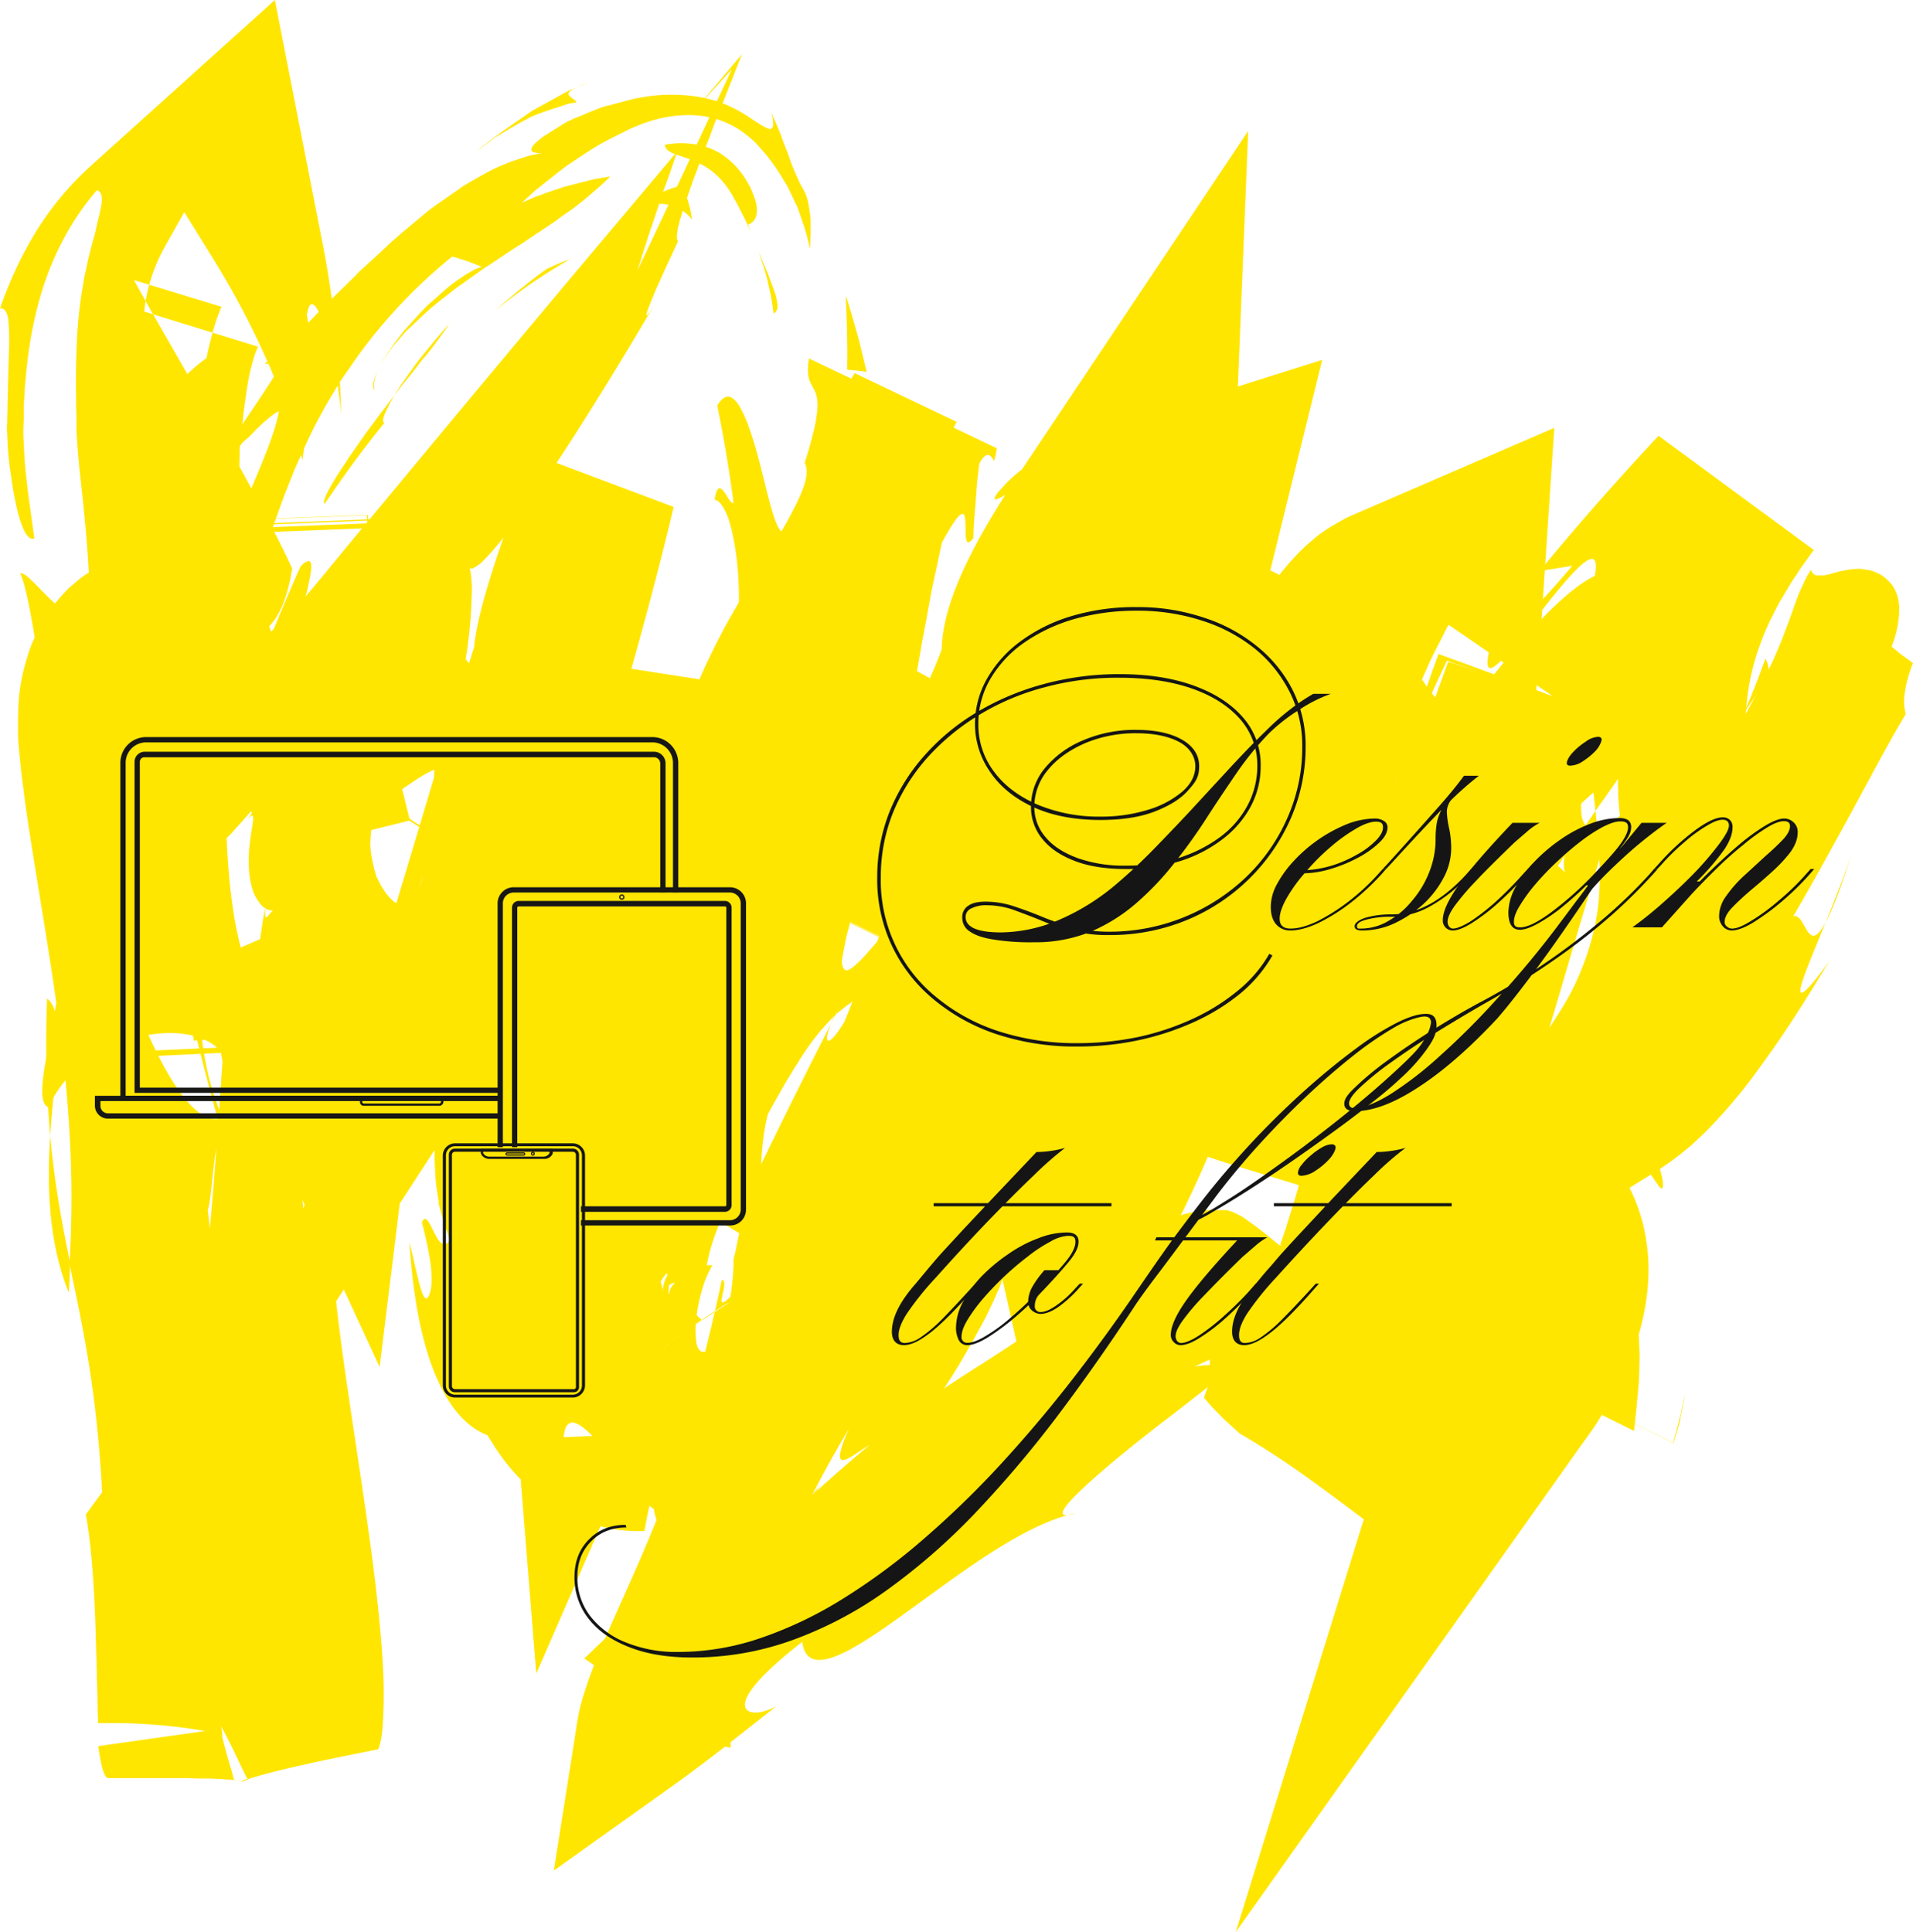 <svg id="Layer_1" data-name="Layer 1" xmlns="http://www.w3.org/2000/svg" width="796.2" height="804.3" viewBox="0 0 796.2 804.3"><defs><style>.cls-1{fill:#ffe600;}.cls-2,.cls-3,.cls-4,.cls-5{fill:none;stroke:#171716;stroke-miterlimit:10;}.cls-2{stroke-width:2px;}.cls-3{stroke-width:0.75px;}.cls-4{stroke-width:0.25px;}.cls-6{fill:#151515;}</style></defs><path class="cls-1" d="M134.6,397c-.5.5-1.3,1.1-1.9,1.8l-.9,1-1,1.1-1.7,2.2-1.8,2.5-.8,1.2-.3.6-.4.6-1.6,2.6a20.1,20.1,0,0,0-1.4,2.5l-1.4,2.5c-1,1.7-1.8,3.3-2.5,4.8l-.6,1.2-.6,1.2c-.4.8-.7,1.6-1.1,2.3l-1.9,4.3-.9,2a16.7,16.7,0,0,0-.8,2,14.2,14.2,0,0,0-.8,1.8l-.2.5h-.1v.2l-.3.7-.8,1.3c-.9,2-1.6,4.4-2,5.1h.4l.6-1.7c.5-1.1.9-2.2,1.3-3.3l2.7-6.1c1.5-3.8,3.2-7.3,4.8-10.5.7-1.6,1.4-3,2.2-4.5l1.1-2,1.1-2a37.9,37.9,0,0,1,2-3.4c.3-.6.7-1.1,1-1.6s.6-1,1-1.5a45,45,0,0,1,3.5-4.9l1.6-1.8a6.7,6.7,0,0,1,1.4-1.5l.7-.6.6-.6.6-.4.3-.2.3-.2,1-.5.7-.2h.6V395c.1-.2.1-.3.2-.3h0a.3.3,0,0,0-.1.2h-.1v.4h-.3C136.6,395.4,134,397.5,134.6,397Z" transform="translate(-18.7 163)"/><path class="cls-1" d="M175.3,322.8c-1-1.8-1.8-3.6-2.8-5.4a273.4,273.4,0,0,0,6.2,41.8A257.9,257.9,0,0,1,175.3,322.8Z" transform="translate(-18.7 163)"/><path class="cls-1" d="M180.3,248.2c-3.9,12.2,2.6,32,12.2,53.1s21.8,43.6,27.9,63.3l-.3,7.5c6.1,4.1,12.1,8.1,18.2,12-11.4-22-24.9-47.2-35.8-71.4S183.1,265.3,180.3,248.2Z" transform="translate(-18.7 163)"/><path class="cls-1" d="M190.6,129.5c-2.6,3.6-4.2-2.3-4.3-2.9s.2.7.8,4.9c.3,2.1.8,4.9,1.4,8.8.2,1,.3,2,.5,3.1s.4,2.3.6,3.6.9,5.2,1.4,8.3c.3-2.6.7-3.3.9-4.8A183.1,183.1,0,0,1,190.6,129.5Z" transform="translate(-18.7 163)"/><path class="cls-1" d="M191.9,150.5a36.8,36.8,0,0,0,1,5.6c.3,1.1.5,1.5.7,1.5s.5-2.2.5-4.5C194.2,148.6,193.5,143.2,191.9,150.5Z" transform="translate(-18.7 163)"/><path class="cls-1" d="M78.4,61.7l-1.2-3.1,113.3-4.5c.4,8.6.8,17.1,1.8,25.6a33.7,33.7,0,0,0,2.6-6.9c.9-2.9,1.6-6.1,2.4-8.9,1.7-5.5,2.9-9.1,3.5-4.5.1-1.5.1-2.8.1-3.7L67,61c4.7,14.3,7.5,19.3,9.1,18.4S78.1,71.5,78.4,61.7Z" transform="translate(-18.7 163)"/><path class="cls-1" d="M96.3,90.7c-2.2-5.5-4.3-11.1-6.4-16.6C89.3,77.4,90,82.1,96.3,90.7Z" transform="translate(-18.7 163)"/><path class="cls-1" d="M184.3,69.7l-.2-4.2c-.1-1.3-.1-2.7-.1-4.1V53.2l-100.1,4c2,5.6,4,11.3,6.1,16.9,1.1-5.4,5.5-6.9-5.5-16.4,1.8.8,2.1.4,1.6-1.1l95.6-3.8c.1,1.2.5,3.2,1,6.1s.5,3,.8,4.8S184,67.5,184.3,69.7Z" transform="translate(-18.7 163)"/><path class="cls-1" d="M180.8,87.2c-.5,2-1,4.1-1.4,6.2l-1.2,5.9a71.4,71.4,0,0,1-2.2,8.9c-.7,1.9-1.5,2.3-2.5.4a38.1,38.1,0,0,1-1.5-4.7c-.5-2.2-1-5.1-1.5-8.8,0,3.5.1,6.8.2,9.8s.5,5.8.7,8.4c.6,5.1,1.3,9.1,2,12.3,1.5,6.2,3,8.6,4.2,7.5s1.1-2,1.5-4.3.7-5.3,1-9.2C180.5,111.9,180.6,101,180.8,87.2Z" transform="translate(-18.7 163)"/><path class="cls-1" d="M163,240.9l.6,6.1.6,6,.6,6.1.8,6.1,2.6,4.6,2.7,4.6,5.5,9.2c-2.8-4.6-5.4-15.9-7.5-25.7-1.1-5-2.1-9.5-3-12.7S164,240.3,163,240.9Z" transform="translate(-18.7 163)"/><path class="cls-1" d="M151.2,285c1,.5,1.3.3,1.2-.5a23.5,23.5,0,0,0-1.5-3.7,87.9,87.9,0,0,1-5.1-12.2,55,55,0,0,1-2.7-11.5,20,20,0,0,1-.2-4.1,8.7,8.7,0,0,1,.5-2.7l-.6-1.1-.3-.5-.2-.4-.8-1.4-1.6-2.7-3.1-5.5-6.3-11.2c.7,3.3,1.7,7.1,2.7,11.2s2.2,8.3,3.1,12.3,1.9,6.2,3.1,9.5c.3.9.7,1.7,1,2.5l1.1,2.6a6.1,6.1,0,0,0,.5,1.2l.6,1.3c.4.9.8,1.7,1.1,2.5l2.5,4.7,2.3,4.2C150.1,282.2,151.1,284.1,151.2,285Z" transform="translate(-18.7 163)"/><path class="cls-1" d="M143.4,250.3a100.2,100.2,0,0,0,5.7,9.8,95.1,95.1,0,0,0,9.2,12.3l3.4,3.5,3.9,3.6,4.7,3.6,5.4,3.5c2.1,1.2,4.2,2.2,6.3,3.2a60.3,60.3,0,0,0,7.1,2.6c2.4.7,4.9,1.3,7.4,1.8a63.6,63.6,0,0,0,7.5.8l48.9,2.9,2.9-41.6.9-12.8L254,255.9l-7.7,41-42.1-3.7a38.6,38.6,0,0,1-4.9-.6,35.5,35.5,0,0,1-4.7-.9l-4.6-1.3-4.2-1.5a72.8,72.8,0,0,1-7.4-3.7,9.5,9.5,0,0,1-1.7-1l-1.4-.9-2.9-2-1.3-1-1.1-.9-2.3-1.9c-1.4-1.2-2.5-2.4-3.7-3.6l-3-3.2-.6-.8-.6-.7-1.2-1.3-1-1.4-.9-1.2L155,263l-2.6-3.8c-1.4-2.1-2.5-3.9-3.5-5.3a14,14,0,0,0-1.2-1.8l-1-1.2a4.5,4.5,0,0,0-1.5-1.4C144.3,249,143.7,249.4,143.4,250.3Z" transform="translate(-18.7 163)"/><path class="cls-1" d="M113.1,92.5c-5.8-12.6-11.5-25.3-17-38.2l75.3-3,.6,9c.2,2.9.6,5.9.8,8.8-.1-2.9-.4-5.9-.5-8.8l-.4-8.9L95.6,54.5q9.9,24.9,20.7,49.3C115.2,100,114.2,96.2,113.1,92.5Z" transform="translate(-18.7 163)"/><path class="cls-1" d="M162.5,138.9a43.7,43.7,0,0,1-1.2-4.9c-.2-.9-.3-1.7-.5-2.6l-.2-1.2V129a72.6,72.6,0,0,1-.6-9.3l130.8,6.7c1.7,6.9,3.3,13.8,4.8,20.8-1.2-6.9-2.5-13.8-3.8-20.7l-132.8-6.8c0,2.1.1,4.3.3,6.5a57.8,57.8,0,0,0,.8,6.7,76.9,76.9,0,0,0,3.9,13.8,71.2,71.2,0,0,0,6.5,12.6l1,1.5.9,1.3c.6.8,1.2,1.7,1.9,2.5l2,2.4,1,1.2.6.6.4.5A72.2,72.2,0,0,0,193,181.1l3.2,1.9,1.5.7,1.4.7,2.8,1.3,1.3.5,1.2.4,2.4.9.6.2.6.2,1,.3,2.1.6,1,.3.9.2,3.7.7,3.1.5,1.5.2h1.4l1.4.2h4.1l-2.3-.2-4.9-.5-2.8-.5-1.5-.2-1.6-.4-1.6-.4-.8-.2h-.9l-3.7-1.1L207,187l-1.1-.4-2.1-.8-1.1-.5-1.3-.5-2.5-1.2-1.2-.6-.7-.4-.7-.4-2.9-1.7-1.5-.9-.7-.4-.8-.6-3.3-2.4-1.6-1.3-.8-.7-.9-.8q-1.8-1.5-3.6-3.3l-1.6-1.8a19.9,19.9,0,0,1-1.9-2.1c-1.2-1.4-2.4-2.9-3.5-4.4l-.8-1.2-.8-1.3a23.3,23.3,0,0,1-1.7-2.6c-1.1-1.8-2.1-3.7-3-5.5A72.4,72.4,0,0,1,162.5,138.9Z" transform="translate(-18.7 163)"/><path class="cls-1" d="M242.2,192.9a28.8,28.8,0,0,0-5,4.2l-3.3,3.5a34,34,0,0,1-3.4,3.2l-3.5,2.9,2.1-1.5,3.5-1.6a15.4,15.4,0,0,1,7.8-1.2c-1.1-.8-1.4-1.5-.4-3.2l.9-1.5a4.1,4.1,0,0,0,.5-.9,4.2,4.2,0,0,0,.4-1C241.9,195,242.1,194.1,242.2,192.9Z" transform="translate(-18.7 163)"/><path class="cls-1" d="M246,206.2c-.7-2-2.8-3.5-5.6-3.8C241.6,203.2,243.3,204.2,246,206.2Z" transform="translate(-18.7 163)"/><path class="cls-1" d="M268.6,179.9a37.1,37.1,0,0,0,5.3-7.5c2.2-4.3,4.7-10.8,6.8-21.4-3.4,4.7-6.7,9.4-10.1,14C270,169.6,269.4,174.7,268.6,179.9Z" transform="translate(-18.7 163)"/><path class="cls-1" d="M270.3,165.5l.3-.5c2-16.1,3.1-27.3,3.6-32.1C273.7,137,272.8,146.9,270.3,165.5Z" transform="translate(-18.7 163)"/><path class="cls-1" d="M268.1,183.6c.2-1.3.4-2.4.5-3.7C267.6,181.2,267.2,182,268.1,183.6Z" transform="translate(-18.7 163)"/><path class="cls-1" d="M134.4,187.8c5.9,9.6,14.1,24.5,19.8,31.5,2.9,3.5,5.1,5,6,2.9s.4-7.6-1.7-18.4c-5.4-6.3-7-3.2-9.4-2.1s-2.6.7-4.9-1.1a26.1,26.1,0,0,1-4.1-4.4A98.1,98.1,0,0,1,134.4,187.8Z" transform="translate(-18.7 163)"/><path class="cls-1" d="M254.9,200.4c-2.7,13.1-5.6,26.1-8.8,39,2.4-.3,7-6.8,7.2,4.4C254.2,229.3,254.7,214.8,254.9,200.4Z" transform="translate(-18.7 163)"/><path class="cls-1" d="M255,180.7c0,6.5,0,13.1-.1,19.7,1-4.8,2-9.7,2.9-14.6Z" transform="translate(-18.7 163)"/><path class="cls-1" d="M262.3,186c2,1.1,2.3,3.5,2,6.3a56.2,56.2,0,0,1-2.7,9.8,107.1,107.1,0,0,0,7.2-12.9c1.1-2.3,2-4.6,2.8-6.8s.7-2.3,1-3.5a13.1,13.1,0,0,0,.3-3.4l-3.5,1.2a13.7,13.7,0,0,0-3.8,2,5.8,5.8,0,0,0-2.1,2.8A20.7,20.7,0,0,0,262.3,186Z" transform="translate(-18.7 163)"/><path class="cls-1" d="M242,179.7a10.4,10.4,0,0,0,1.6-.6C243.2,178.5,242.6,178.3,242,179.7Z" transform="translate(-18.7 163)"/><path class="cls-1" d="M369.8,107c-.5,1.2-1.2,2.1-1.7,3.3l1.4.9Z" transform="translate(-18.7 163)"/><path class="cls-1" d="M274.6,172.5c-.1-.5-.5-.6-.8-.8l-1-.3-2.2-.2a19.8,19.8,0,0,0-4.7.7,49.3,49.3,0,0,0-9.7,3.6A85,85,0,0,1,265,174a35.7,35.7,0,0,1,4.6-.4l2.2.2a1.1,1.1,0,0,1,.8.7,1.9,1.9,0,0,1,.3,1,5.3,5.3,0,0,0,2-1,1.8,1.8,0,0,0,.4-.9A1.2,1.2,0,0,0,274.6,172.5Z" transform="translate(-18.7 163)"/><path class="cls-1" d="M350,259.2l-1.2,2.1-1.3,2-3,4.5-3.4,5.1-.6.9-.5.8-1,1.4-.9,1.4-.8,1.1-.7.8-1,1.3-1.1,1.2-1,1.2-2.1,2.1a32.3,32.3,0,0,1-4.5,3.8c.4,0-9.2,6.7-15.1,8.2a51.9,51.9,0,0,1-21,2.9c-8.6,1-33.8-8.3-42.7-25.3-10.1-20.5-6-17.1-7.6-20.3a57.9,57.9,0,0,1-.3-14.4l.2-1.5.3-1.5c.1-.9.3-1.9.5-2.9l.4-1.4.2-1a12.6,12.6,0,0,0,.5-1.6l.3-.9.3-.8.3-.9.3-.7.3-.9.3-.6.3-.7a8.9,8.9,0,0,1,.5-1,26.5,26.5,0,0,1,1.4-2.3l2.1-3.4a4.6,4.6,0,0,1,1.4-1.6,18,18,0,0,0,2-1.9l-3,1.5-.8.3h-.1l-.2.2-.3.4-.7,1-1.5,1.9-1.5,2.4-.5.9-.8,1.6-.3.8-.5,1.2-.5,1.2-.3,1-.4,1.2-.6,2.4-.2.7c-.1.6-.3,1.1-.4,1.7l-.6,3.6a37.2,37.2,0,0,0-.4,4,51.8,51.8,0,0,0,.2,8.8c.7,4.4-.2,2.6,2.4,11.9,3.1,18.5,31.5,39.7,48,38.5a55,55,0,0,0,25.7-3.7,53.2,53.2,0,0,0,14.2-8.2,48.8,48.8,0,0,0,5.4-4.8l1.7-1.9.7-.7,1.2-1.6,1-1.2.5-.6.8-1.2.5-.7,1.1-1.7.9-1.4,2.3-3.4c1.1-1.8,2.1-3.4,2.9-4.9C349.4,262.6,350.1,260.5,350,259.2Z" transform="translate(-18.7 163)"/><path class="cls-1" d="M244,181.4l-1,.4c.3.8.5,1,.6.9A2,2,0,0,0,244,181.4Z" transform="translate(-18.7 163)"/><path class="cls-1" d="M244,181.4a51.2,51.2,0,0,0,5.3-2.5l6.9-3.4a50.3,50.3,0,0,0-5.3,1.4,64.9,64.9,0,0,0-7.3,2.2A3.5,3.5,0,0,1,244,181.4Z" transform="translate(-18.7 163)"/><path class="cls-1" d="M316.1,45c1.9.2,3.9,2.9,5.7,7.7a60.9,60.9,0,0,1,2.2,8.7,103.5,103.5,0,0,1,1.6,11c1.6,16,.4,36.3-5.3,54.6.7,9.3,2.9,15,6.1,17.8s7.5,2.7,12.3.4,10.1-6.9,15.2-12.9a103.5,103.5,0,0,0,7.5-10.2c2.3-3.7,4.6-7.6,6.7-11.8-1.7-.7-3.4-1.1-4.9-6.3a82.2,82.2,0,0,1-2.4-12c-.4-2.8-.8-6.1-1.2-9.8s-1-8.1-1.5-13.1c-1.1,3.5-2.4,10.6-3.9,18.9s-3.3,17.5-5.3,25.4-3.9,14.1-5.7,16.4-3.4.5-4.6-7.8c-.1-12.8,0-21.8.4-28.5a69.8,69.8,0,0,1,2.1-14.7c.9-3.6,2.1-6.3,3.3-9.8.6-1.7,1.2-3.6,1.8-5.8a29.6,29.6,0,0,0,.8-3.7,24.2,24.2,0,0,0,.5-2.4,28.9,28.9,0,0,1,.4-2.9c-2.5,6.9-4.6,4.8-6.7-1s-4.2-15.5-6.6-24.6c-1.2-4.6-2.5-9-3.9-12.9a52.5,52.5,0,0,0-4.2-9.6c-1.5-2.4-3-3.8-4.5-4s-3.2,1.1-4.8,3.7c2.6,12.5,4.9,26,6.8,40.5-1.1.6-2.6-2.9-4.1-4.8S317,39.2,316.1,45Z" transform="translate(-18.7 163)"/><path class="cls-1" d="M358.9,187.1c-.3,2.9-.7,5.8-1.1,8.6l-.5,4.3c-.2,1.5-.5,2.9-.7,4.4.7-2.4,1.4-4.7,2-7s1.4-4.4,2.1-6.6c1.3-4.3,2.8-8.6,4.3-13,3.1-8.8,6.7-18.2,11.1-30.5-.3-7.1-.6-12.8-1.2-17.3a94.7,94.7,0,0,0-1.6-10.6c-1.3-5.2-2.5-7.2-3.8-8.2-1,13.5-2.2,27-3.9,40.7s-3.8,27.3-6.6,41.3C359,191.1,359,189.1,358.9,187.1Z" transform="translate(-18.7 163)"/><path class="cls-1" d="M256.5,216.8a9.2,9.2,0,0,1,1.8,3.2,4.2,4.2,0,0,1,.4,1v.2c.1.1,0,.3,0,.4v1c-.1,1.3-.2,2.6-.4,4s-.2,1.5-.4,2.5a4.6,4.6,0,0,0-.3.9v.7l-.4,1.1-.4,1.2a39.4,39.4,0,0,0-1.1,3.8c-.1.4-.3,1.4-.4,2.1a14.6,14.6,0,0,0-.3,2.2,34.7,34.7,0,0,0-.1,9c.5-5.3-5.7,16.7,28.5,33.9,17.4,3.8,24.7-.5,34.2-6.3l3.6-3a30.9,30.9,0,0,0,2.4-2.6l.8-.9,1.9-2.4.4-.6.2-.4a5.6,5.6,0,0,0,1-1.8l.3-.4v-.3l.4-1a2.5,2.5,0,0,0,.2-.7l.3-1.3a18.2,18.2,0,0,1,.7-2.5c.3-1.7.7-3.3,1.1-4.8s.4-3,.6-4.3a41,41,0,0,0,.2-6.8c-.2-1.7-.6-3-1.4-3.6s-1.8-.5-3.2.4l-2.4,2-3.3,3.3c-1.2,3.1-2.7,6.1-4,8.9a12.4,12.4,0,0,0-1,2l-.7,1.2-.3.6-.8,1.2-.5.8-.5.6-.9,1.2a28,28,0,0,1-3.3,3c2,1-26.6,17.9-39.7-14.1a25.3,25.3,0,0,1-.3-9.1c.1-.7.4-2,.4-2.2l.3-.9v-.6l.3-.8.3-.7c.6-1.6,1.2-3.1,1.7-4.6s.8-1.9,1.1-2.8.3-.9.5-1.3l.2-.8a22.6,22.6,0,0,0,.8-3,16.6,16.6,0,0,0,.4-7.8c-.3-1.8-1-3.3-1.4-5.2a19.2,19.2,0,0,1-.2-7.4c-3.4,9.1-5.4,13.1-6.3,14.1s-.9-.8-1.2-2.9-.6-4.3-1.9-4.5-3.5,1.4-7,6a99.7,99.7,0,0,1,4.1-14.8,72.4,72.4,0,0,1-9.8,12.3l.8-.4h.1c1.5-.7,2.4-.9,1.2.1s0,.4,0,.5a7.5,7.5,0,0,1,2.5,2.2c-1.3,1.9-1.9,2.2-3,3.9s-.8.5-.5-.9l.4-1.1v-.5a5,5,0,0,0,.2-1.2,12,12,0,0,0,.4-2.4,4.5,4.5,0,0,0-1.2-.6h-.1l-.8,3.1-.2.8-.8,2.2-2.1,5.4-.6,1.6-.4.9-.6,1.7-.3.9-.3,1.1a21.7,21.7,0,0,0-.7,2.4c0,.1-.3,1.4-.5,2.6s-.4,2.3-.6,3.5a51.4,51.4,0,0,0,.8,16.3c3.2,32.8,64.9,49.7,65.9,36,21.1-10.9,11.1-6.9,16.3-10,1.7-1.6,3.6-3.8,3.6-3.8l1.3-1.5a11.5,11.5,0,0,0,1-1.3l.9-1.3.6-.8.5-.7.5-.8.6-1,.6-1,.6-1.2,1.5-3.2c1-2.1,1.9-4.2,2.8-6.3l2.3-6,1.2-3,.9-2.9,1.8-5.7c.3-1,.6-1.9.8-2.8l.8-2.8,1.4-5.5,1.2-5.4c.4-1.8.9-3.6,1.2-5.4l1-5.3c.7-3.5,1.2-6.9,1.8-10.4l-3.9,14c-.7,2.5-1.6,5.3-2.4,8.1s-.8,2.9-1.3,4.4l-1.5,4.8c-.6,1.7-1,3.3-1.7,5.1s-1.3,3.6-2,5.5l-1,2.8a28.8,28.8,0,0,1-1.3,3.1c-.8,2.1-1.7,4.2-2.7,6.4s-2.2,4.7-3.4,7.1l-.5.9a9.3,9.3,0,0,1-.5,1l-1.2,2-.3.6-.6.9-.5.8-.4.5-.6.8-.7.9a20.9,20.9,0,0,1-1.4,1.7,40.4,40.4,0,0,1-3.5,3.7c-2.4.3,1.3,4.3-24.4,11.8-25,13.4-70.8-55.6-52.5-42.3-.2-8.6.5-9.7.5-10.5s.7-3.1.7-3.4l.4-1.3.3-1.2.2-.6.4-1,.4-1.1.2-.7.6-1.5.3-.7.5-1.1a8.7,8.7,0,0,1,.7-1.7l1.2-2.9.6-1.5.3-.6Z" transform="translate(-18.7 163)"/><path class="cls-1" d="M190.5,234.1c.4,2.5-.1,2.8-.6,3.2,1.8,2.1,3.2,3.4,3.5,3.1S192.5,238.4,190.5,234.1Z" transform="translate(-18.7 163)"/><path class="cls-1" d="M217.7,238c.1,3,.8,5.7.8,10.3v8.6H204.1l-3.2-.6a18.5,18.5,0,0,1-3.3-1.2l-1.7-.8-1.6-1a30,30,0,0,1-10-11.7c-1.8-4.6-1.9-6.7-1.8-7.7s.9-.7,1.8,0,4.6,4.6,5.6,3.5c-.9-1.1-2-2.5-3-4l-3-4.6a48.8,48.8,0,0,0-5.5-7c-1.6-1.5-2.7-1.6-2.8.6a19.9,19.9,0,0,0,.5,5.4q.3,1.8.9,4.2c.2.8.3,1.6.6,2.6s.6,2.2,1,3.4,2.7,3.6,4.2,5.4.8,1.7,1.3,2.6l.8,1.3.8,1.3,2,2.8,1.2,1.4.6.7.7.7a27.7,27.7,0,0,0,7,5.2,26.9,26.9,0,0,0,9.3,3.1l11.5,1.9,5.8-14.8c4.8-12.3,10.1-24.3,14.1-32.9s6.8-13.4,7-11.1a97.7,97.7,0,0,0-12.7,12.3C227.9,222.7,223.5,229,217.7,238Z" transform="translate(-18.7 163)"/><path class="cls-1" d="M261.5,155l7.9-1.3,19.3-3.1c3.3-.4,6.7-.9,10.1-1.1a45.1,45.1,0,0,1,5.2-.1h1.3l1,.7a5.2,5.2,0,0,1,.9,2,6.6,6.6,0,0,0,.3-3.6,1.9,1.9,0,0,0-.6-1l-.9-.7a25.6,25.6,0,0,0-3.5-2.2,79.8,79.8,0,0,0-8.3-3.2l-3.5,4.5c-7.5.1-12.8.6-16.3,1.4s-6.8,2.2-8.4,3.5A59.2,59.2,0,0,1,261.5,155Z" transform="translate(-18.7 163)"/><path class="cls-1" d="M374.5,99.7l8.6,9.2c-3.6-12.9-7.5-25.7-11.6-38.2C372.7,80.3,373.6,90,374.5,99.7Z" transform="translate(-18.7 163)"/><path class="cls-1" d="M371.3-9.1q4.1.3,8.1.9l-2-8.3-1-4.1c-.3-1.3-.7-2.7-1.1-4l-2.2-7.7c-.8-2.6-1.5-5.2-2.4-7.6C371.2-29.6,371.5-19.4,371.3-9.1Z" transform="translate(-18.7 163)"/><path class="cls-1" d="M391.6,210.3c2.4-5.7,4.7-11.4,7.2-17.1A140.3,140.3,0,0,0,391.6,210.3Z" transform="translate(-18.7 163)"/><path class="cls-1" d="M327.8,327.2l2,4.7C330.6,325.4,330.4,322.5,327.8,327.2Z" transform="translate(-18.7 163)"/><path class="cls-1" d="M48.2,110.6c-3.1,6.5-6.6,13.9-9.6,22.1-1.5,4.1-2.9,8.4-4,12.7-.6,2.1-1.1,4.3-1.5,6.4l-.6,3.2-.3,1.6v.7c0,.3-.1.5-.1,1a65.1,65.1,0,0,0,1.2,16.8,68.7,68.7,0,0,0,4.3,13.5l.9,1.9.4.9.6,1c.7,1.4,1.4,2.7,2.2,4a59.9,59.9,0,0,0,5.8,8,65,65,0,0,0,15.3,13.4,64,64,0,0,0,8.5,4.6l2.2.9,2,.8,4,1.3.5.2h.5c.5-.2,1-1.2,1.6-3.3a25.8,25.8,0,0,0,.4-4v-1.4h0l-1.3-.5-2.6-1.2L75.9,214a57.6,57.6,0,0,1-10.1-6.8,60.4,60.4,0,0,1-8.3-8.5,56.8,56.8,0,0,1-9.8-14.2,64.8,64.8,0,0,1-4.3-11.4,68.8,68.8,0,0,1-2-13.8l-.2-3.1v-2.4c-.1-1.6,0-3.1,0-4.6a121.7,121.7,0,0,1,1.3-15.9c.7-4.7,1.7-8.9,2.6-12.6.5-1.9,1-3.6,1.5-5.3S47.7,112.1,48.2,110.6Z" transform="translate(-18.7 163)"/><path class="cls-1" d="M265.8,393.7l-4.3,6.9c1.4,6.9,2.8,13.4,4.2,19.2,0-3.9-.1-8.1-.1-12.5S265.7,398.3,265.8,393.7Z" transform="translate(-18.7 163)"/><path class="cls-1" d="M235.1,367.2c4.6-11,9.1-22,13.8-32.9-1.9,3.6-4,8-6.3,13.5S237.8,359.6,235.1,367.2Z" transform="translate(-18.7 163)"/><path class="cls-1" d="M515.1,123.5c.8-2.4,1.6-4.9,2.5-7.4l2.4-7,1.2-3.4.6-1.8.3-.8.2-.4h0l18,14.3-.5-.4-1-.9-2.1-1.6-8.5-6.5-2.2-1.7-2.6-2-1.4-1-.3-.2h-.1l-.2-.2a.4.4,0,0,1-.1-.3v-1.7l-.8,1.2h0l1.1.9,2.8,2,1.3,1.1.7.5.5.4,2.2,1.6,4.2,3.2,4.2,3.3,2.1,1.6.5.4.2.2-19.6-15.5h0c-1.4,1.8-2.6,3.4-3.6,4.9s-2,2.8-2.8,4.1l-2.2,3.7a27.9,27.9,0,0,0-2.3,4.9,4.4,4.4,0,0,0-.3,1.5,1.7,1.7,0,0,0,0,1c.3,1.1,1.6.8,3,.7S514.8,122.2,515.1,123.5Z" transform="translate(-18.7 163)"/><path class="cls-1" d="M38.3,252.6a458.2,458.2,0,0,0,1.3,57.2C41.4,281.9,46.3,259,38.3,252.6Z" transform="translate(-18.7 163)"/><path class="cls-1" d="M446.8,300.2c3.8-10.3,4.6-15.2,2.7-15.9C445.3,294.8,443.8,301.2,446.8,300.2Z" transform="translate(-18.7 163)"/><path class="cls-1" d="M47.3,375c.4-4,.4-8,.6-12.1-3.3-16.4-6.5-32.9-8.3-53.1C38.3,330.3,38.7,353.6,47.3,375Z" transform="translate(-18.7 163)"/><path class="cls-1" d="M635.7,182.6l-2.9,5.1Z" transform="translate(-18.7 163)"/><path class="cls-1" d="M789.8,190.9c-2.2,7.3-6.7,18.9-11.3,30.1C781.3,215.8,785,206.7,789.8,190.9Z" transform="translate(-18.7 163)"/><path class="cls-1" d="M98.9,49c8.1-16.6.5-3.1,0,0Z" transform="translate(-18.7 163)"/><path class="cls-1" d="M176.5-10.1c-2.1,4.4-3.2,7.9-1.9,9.6C174-3.2,174.8-6.5,176.5-10.1Z" transform="translate(-18.7 163)"/><path class="cls-1" d="M119,536.8c0,.5.1.9.1,1.5C120.4,533.1,120.2,534,119,536.8Z" transform="translate(-18.7 163)"/><path class="cls-1" d="M115.7,26.4c-2.2,2.8-4.4,5.8-6.7,9.1-1.2,1.6-2.3,3.3-3.5,5l-3.4,5.4C104.4,42.9,108.5,36.9,115.7,26.4Z" transform="translate(-18.7 163)"/><path class="cls-1" d="M110.3,27.7c1.8-2.7,3.4-5.1,4.8-7.4l4.2-6.3C119.4,11.2,117.3,12.5,110.3,27.7Z" transform="translate(-18.7 163)"/><path class="cls-1" d="M87.9,72.3l3.3-7.1,3.6-6.7c1.1-2.2,2.3-4.3,3.5-6.4s2.5-4.2,3.8-6.2c-2.2,2.9-3.4,4.1-3.2,3.1l-4.4,9.1-3,6.3Z" transform="translate(-18.7 163)"/><path class="cls-1" d="M494.3,173.2a34.8,34.8,0,0,1,1.7-3.3c.4-8.8.3-11.4-.1-10A99.8,99.8,0,0,0,494.3,173.2Z" transform="translate(-18.7 163)"/><path class="cls-1" d="M157.2,186.6c-.2.7-.2,1.2-.4,1.9a25.3,25.3,0,0,0,1.3-2.2Z" transform="translate(-18.7 163)"/><path class="cls-1" d="M176.9,128.5c-1.1,28.1-8.5,40.9-18.8,57.8l31.2-7.8Z" transform="translate(-18.7 163)"/><path class="cls-1" d="M671.3,308.2a130.4,130.4,0,0,0-11.2-13.6c-2.1-2.1-4.2-4.3-6.4-6.3s-4.4-4.1-6.8-6l-3.5-2.9-3.3-2.6-3.2-2.5-2.9-2.2-2.9-2.1-2.8-2-2.8-2-2.8-1.9c2,.5,4,1,6,1.7l5.9,1.9,3,1.1,1.5.6,1.6.6,3.2,1.4,1.6.7.4.2.4.2.9.5a141.2,141.2,0,0,1,25.6,15.9c1.9,1.4,3.6,2.8,5.3,4.3s3.3,2.9,4.8,4.3,3,2.9,4.4,4.4,2.6,2.8,3.9,4.2l1.8,2.1,1.6,2,3.1,3.9c1.8,2.5,3.5,4.8,4.9,6.9,2.7,4.2,4.8,7.3,6.1,9.1s2,2.1,2.1.7a12.1,12.1,0,0,0-.3-3.5c-.3-1.6-.9-3.7-1.6-6.2a114.5,114.5,0,0,0-9-20.9c-7.4,1.5-22.7-13.8-48.5-28.1l-2.5-1.4-2.3-1.2-4.4-2.3-4.2-2.1-4.1-1.9c-5.5-2.6-11-5-16.5-7.3-10.9-4.5-21.6-8.6-31.4-12.3l-14.1-5.3-12.4-4.8-10.5-4-8.2-3.1c-2.4-.8-4.6-1.6-5.8-1.6h-1.8l-1.8.4a22.7,22.7,0,0,0-7.9,3.6,22.6,22.6,0,0,1-.9-5.7,26.2,26.2,0,0,1,0-2.8,6.8,6.8,0,0,0,.2-1.4,6.1,6.1,0,0,1,.3-1.3l.3.8a.9.9,0,0,0,.4.6,3.8,3.8,0,0,0,.9.9l.9.7a2.7,2.7,0,0,1,.9,1.2c.2-1.9.3-3.3.4-4.6s0-.5,0-.8-.1-.5-.1-.7a5,5,0,0,0-.4-1.3c-.6-1.6-1.9-2.7-3.8-3.9s-1.9-1.3-2.9-2.1a20,20,0,0,1-3.1-2.7l-1.6-1.7-1.2-2.7a8.8,8.8,0,0,0-.5-1.5,8.5,8.5,0,0,1-.4-1.7c-.2-1.1-.4-2.4-.6-3.7l-7.6-65.7-42.3,15.4a72.5,72.5,0,0,0-17.6,9.3,81,81,0,0,0-14.2,13,149.5,149.5,0,0,0-10.3,13.8l-2.1,3.3-2.1,3.3-2,3.1-1.8,2.9c-7.2,10.2-13.8,18.7-17.9,22.5s-5.7,3.1-2.8-5.1q-11,25.9-21.4,52c-4.1,6.9-6.7,9-7.2,7.6s.9-6.4,5-13.3q-19.5,37.8-37.8,76.2l-.4-.9c-.9,6.4-3,16.4-5.1,26.6l-.5,1.9-.2.9v2.9l-.3,4.5c-.3,3-.6,5.8-1,8.1-2.1,2.2-3.1,2.7-3.5,2.3s-.1-1.5.2-3,1.7-6.4-.3-6.2c-1.8,8.7-4.1,18.6-6.9,29.8-2.2.5-3.3-1.3-3.7-4a39.2,39.2,0,0,1,0-10.3,75.8,75.8,0,0,1,2.4-11.5,44.7,44.7,0,0,1,4.3-10.2c-3.8.1-6.5-.1-8.3-.1s-3.1.2-3.9.8-1.4,3.9-1.7,8.1a67.8,67.8,0,0,1-.7,7.1,41.6,41.6,0,0,1-2,8.1c-.6,2.5-.8-.1-1.1-1.4a28.7,28.7,0,0,1-.5-5.5c-.1-2-.1-4.4,0-6.9l.3-3.8.3-1.9c0-.3.1-.7.1-1v-.5l-.4-.3h.2l-.2.3-.4.6a7.5,7.5,0,0,0-.7,1.2,8.2,8.2,0,0,0-1,2.4,8.7,8.7,0,0,0-.5,4.1c-1.7-7.6-2.5-12.4-3-15.9a37.3,37.3,0,0,1-.3-4.3v-2.1l-.3-.2-.6-.3a13.2,13.2,0,0,0-1.9-.8l-.9-.3-.4-.3c0-.1-.3-.1.1-.2h.2l-.3,53.4v1.2c-.1.2-.1.6-.2.8a.7.7,0,0,1-.1.5v.2h.1c0-.2-.7,1.5-.4.8h0a.4.4,0,0,0,.1-.3l.2-.4.2-.3a17.2,17.2,0,0,1,1.5-2.1,31.5,31.5,0,0,1,2.7-3l1.8-1.8,1.2-1,1.2-1.1,1.4-1.1,1.6-1.3,1.7-1.4,2-1.4,5-3.5,3-2,3.6-2.4,6.9-4.5h.3l.4-.3h.4l.5-.2a2,2,0,0,1,.8-.4,12.2,12.2,0,0,1,2.4-1l3.2-1.1-2.1.7-2.7,1-.7.3-.5.3a3.4,3.4,0,0,0-1.2.6l-.7.3-7.7,5.1-2.9,1.8-2.4,1.6-4.1,2.9a124.7,124.7,0,0,0-10.5,8.3,35.6,35.6,0,0,0-4.9,5.3,8,8,0,0,0-1.2,1.8l-.4.6v.2h0c-.3.7.4-1,.4-.8H287v-.9c0-.3.1-.5.1-.9v-1.2h0c0,10.3.5-89.2.3-47.1h-.1v.2h0l.7,1.1,1.5,1.9,3.6,3.5a18.9,18.9,0,0,1,3.2,3.9c.7,1.3,1,2.4.4,3.6s-1.9,2.6-4.3,4.4a38.4,38.4,0,0,1-4.8,0h-.2l-.2,28.3h0v2a5.6,5.6,0,0,1-.2,1v.2h.1c0-.2-.7,1.6-.4.8h0l.3-.5.3-.6.3-.4.3-.5a39.2,39.2,0,0,1,4.5-5l.8-.8,1-.9,2.3-2,1.4-1,1.4-1.2,1.7-1.3,1.9-1.3,2.1-1.5a22,22,0,0,1,2.5-1.7l2.7-1.9.7-.5h0l-.3-.2-.7-.7c-.2-.2-.6-.4-.8-.8a24.7,24.7,0,0,1-4.5-5.8,7,7,0,0,0,5-2.6c1-1.3,1.5-3.3,2-5.9s1-6.1,1.9-10.1c.2-1,.5-2,.8-3.1a15.4,15.4,0,0,1,.5-1.7c.2-.6.3-1.2.6-1.9.8-2.5,1.8-5.2,3-8.2l11.1,6.7c1.6-6,3.1-11.4,4.1-15.9.5-2.3.8-4.3,1.1-6.2s.5-3.7.6-5.4c.3-3.4.3-6.6.7-10.2a88.9,88.9,0,0,1,2.3-13.8c1.4-2.4,2.6-4.8,3.9-7s2.4-4.3,3.6-6.3,2.3-3.8,3.4-5.6l.8-1.3a8.3,8.3,0,0,0,.8-1.2,25.2,25.2,0,0,1,1.5-2.4c2-3.1,3.9-5.8,5.8-8.2s1.8-2.3,2.7-3.3l2.6-2.9c6.7-7.2,12.8-10.2,18.5-13.8a169.8,169.8,0,0,0,5.8-17.4c.9-3.5.8-5,.1-5.3s-1.9.9-3.5,2.5-3.5,3.9-5.4,6c-3.9,4.2-7.7,7.9-9,5.7s-.8-3.7.1-8.4c.2-1.2.5-2.5.8-4s.7-3,1.2-4.8c.8-3.5,1.8-7.6,3.2-12.4,10.5-26.1,16.2-48.4,20.9-71.6.6-2.9,1.1-5.8,1.7-8.8s1.1-5.8,1.7-8.8c1-6,2.1-12.1,3.2-18.4l1.8-9.5,1.8-10c.7-3.3,1.4-6.7,2.2-10.2s1.4-7.1,2.3-10.6c4.2-7.6,6.5-10.9,7.9-11.6s1.7.9,1.8,3.2c.3,4.7-.6,11.7,3.3,6.7.1-2.6.2-5.3.4-7.8l.6-7.7.6-7.9.9-7.6c3.4-6.4,5.2-2.8,6.1-1.1a33.5,33.5,0,0,0,1.2-5.3L355.4-13.8c-1.5,9.2,1.2,10.4,2.7,14.2.7,1.8,1.2,4.3.6,8.8a60.9,60.9,0,0,1-1.6,8.2c-.8,3.3-1.9,7.4-3.5,12.2,2.2,4.1-.1,10.8-4.8,19.7-2.2,4.4-5.1,9.4-8.4,14.7l-5.1,8.4L330,81.3c-3.6,6.2-7.5,12.6-11,19.3s-6.9,13.7-9.9,20.8c-5.8,14.2-10.2,28.9-10.7,43.3-7.7,11.6-5.3-8.7-11.3-6.4-7.1,37.5-9.9,53.6-12,68.1-1,7.3-1.7,14.2-2.4,23.2-.3,4.6-.7,9.6-1.1,15.5s-.6,12.6-1,20.5l-2.8,6.1-2.7,6-5.5,12.2c-3.6,8.1-7.1,16.2-10.7,24.4,9.5-17.6,13.9-13.6,15.7.2,1,6.9,1.2,16.2,1.4,26.5,0,5.2,0,10.6-.1,16.1s-.1,11.1-.1,16.6c7.4-12.2,14.2-22.5,17.9-29.5l-2.4,16.9L279.2,398l-2.1,16.9-1.9,16.9c-3.8,7.6-6.6,0-9.5-12,.1,4.7.2,9.3.4,12.8a31.1,31.1,0,0,1-2.6,5.2l-10.3,16.6V438.3a20,20,0,0,1,.9-7,3.4,3.4,0,0,1,2.6-2.2c2.2-.1,5.2,2.2,8.6,5.6l-14.2.6c-1-3.5-1.8-7.8-2.6-12.3,4.2-7.6,8.5-15.2,13-22.4-1.9-9.1-4.1-18-6.8-24.4s-5.8-10.4-9.8-9.5a67.7,67.7,0,0,1-.3,9.6c-.3,3.9-.8,8.5-1.5,13.2-1.1-4.8-2.3-8.1-4-6.3s-.7,9.6,0,21.3l-17.3,12.4,4.8,4.9-2.5,7.8,67.7-2.7c-3.8-22.6-3.6-46.8-2.3-72.6L286.2,343c-.6-2-1.1-3.9-1.7-5.8l-.8-2.8-.8-2a85.9,85.9,0,0,1-4.6-18,147.4,147.4,0,0,1-1.6-21.7c0-7.7.4-15.9,1.2-24.4,1.7-17,5-35.5,9.4-55.9,2.1-10.1,4.5-20.8,6.8-32.1s4.5-23.3,5.7-36q.6,2.4,1.2,4.5c.4,1.4.8,2.5,1.2,3.6a17.5,17.5,0,0,0,2.6,4.8,6.3,6.3,0,0,0,6.4,2.3c4.8-.6,10.4-4.8,16.4-2.9-4.8,7.3-8.2,15.9-11.2,25.6s-5.7,20.6-8.4,32.1-5.6,23.5-8.8,35.5-6.8,23.8-11,35.1l1.6-4.1c.5-1.3,1.1-2.4,1.5-3.4a50.1,50.1,0,0,1,2.8-5c1.7-2.6,3.1-3.7,4.2-3.8s1.8.6,2.2,1.9a13.7,13.7,0,0,1,.7,4.7c1.4-7.1,3-14.5,4.7-22l5.4-22.8c1.9-7.8,3.8-15.7,5.5-23.8s3.5-16.4,4.9-24.9c4.5,2.5,8-2.1,11.4-11.1s6.8-22.6,9.9-38.7c-3,3.3-5.4,3.7-7.1,2a10,10,0,0,1-2.2-3.9,41.3,41.3,0,0,1-1.8-6.8l-62.4-9.7c1.2,1.1.5,5.3-2.7,11.1s-8.3,12.5-14.1,19.5-12.4,14.3-18.4,21.4a220.1,220.1,0,0,0-15.5,20.1c-3.4-1.2-4.7-4.9-.9-12.6a83.5,83.5,0,0,1,9.8-14.3c4.7-5.7,11-12.4,18.5-20.1a74.7,74.7,0,0,0-21.7,18.5A94,94,0,0,0,212,178.7c-3.3,7.6-6.2,15.5-9.7,23.8-.9,2-1.8,4.3-2.8,6.4l-1.5,3.4-.8,1.7a14.2,14.2,0,0,0-.8,1.8,185.6,185.6,0,0,0-7.3,17.2l43,13a84,84,0,0,1,7.2-15.4c-2,7.4-3.9,12.3-4.3,16.3L186.2,232a41.4,41.4,0,0,0,.8-4.4,3.7,3.7,0,0,1,.1-1.1v-.9a12.8,12.8,0,0,0,.1-1.9,10.9,10.9,0,0,0-.5,1.7l-.3.8c-.1.4-.1.7-.2,1s-.7,2.8-1.2,4.5l51.2,15.5c3.6-28.5,24-81.9,25.3-66.5l-3.1,10.9c12.2-37.1,29.1-94.7,40.7-143.6L241.3,26.3c-17.6,44-29.4,81.2-24.2,89.6-2.4-.3-14.5-17.6-15.8-23.2l-4.2,146.1c-8.3-16.8-58.9,9.9-40.3-50.3-9.4,15.4-20.9,34.6-32,71.1,7-10.3,31.9-18.9,26.2-3.1-8.7,8.9-14.4,14.9-16.4,15.1l47.9,6.3c.3-2.7.5-5.1.6-7.3s.3-4.1.5-6,.3-3.8.4-5.6.3-3.8.6-5.8c.5-4.1,1-8.6,2.2-14.5.2-.8.3-1.5.5-2.3s.1-1.7.2-2.1l.3-2c.5-2.7,1.1-5.6,1.7-8.7s1.2-6.6,1.9-10.2,2.1-7.8,3.3-12.1c-1.7,7.5-4.2,11.3-6.9,12.2s-5.5-.9-8.2-4.4a30.8,30.8,0,0,1-3.7-6.3l-.5-.9-.3-1-.6-2.1c-.3-1.4-.7-2.9-1-4.5s-.5-3.2-.6-4.9a13.1,13.1,0,0,1,0-2.8c.1-.9.1-1.9.2-2.9s.5-4,.9-6.2l.6-3.3c.3-1.2.7-2.5,1.1-3.7.7.7,3-.3,6-2.2s6.8-4.5,10.4-6.9c7.2-4.6,13.9-7.9,11.8,1.2l1.2-7.2.2-1.8c.1-.5.3-1.2.4-1.9l.8-3.8c1-5,1.8-9.8,2.5-14.4,1.9-9.9,3-18.5,4.2-26.8A186.4,186.4,0,0,0,215,85.3a48.2,48.2,0,0,0-1.2-13.9c-.1,1.8.4,2.5,1.6,2.2a16,16,0,0,0,4.9-3.7c4.3-4.3,10.5-12,18-22.6s16.2-23.7,25.4-38.4l7-11.2,6.9-11.3c4.5-7.4,8.9-14.8,13.1-22-2.3,3.7-3.2,4.6-2.9,3.4a18.1,18.1,0,0,1,1.2-3.6l1.1-2.8c.2-.6.5-1.1.7-1.7l.7-1.7c2-4.5,4.7-10.5,8-17.5l1.2-2.7.2-.3v-.2h-.1c0-.1-.1-.2-.2-.4a2,2,0,0,1-.1-.5,2.5,2.5,0,0,0-.1-.8,3.1,3.1,0,0,1,.1-.9,5.9,5.9,0,0,1,.2-1.3v-1.1h.1v-.3l.6-2.1.2-1a8.4,8.4,0,0,1,.4-1.2l.9-3.1.5-1.5.2-.7.4-1.1,1.4-4.2a17.2,17.2,0,0,0,.7-2.1l.4-1,.5-1.5,2.2-5.8,2.1-5.7,3-7.7q1.3-3.7,2.7-7.2l.7-1.8,1-2.5c.7-1.7,1.4-3.4,2-5,2.6-6.4,4.8-12.2,6.8-17.2l-19.3,22.8,15.1-16.6-26,55.7L283.9-50.2c.5-1.4.9-2.8,1.4-4.1a14.6,14.6,0,0,0,.5-2,12.7,12.7,0,0,0,.7-2.1c.6-1.8,1.2-3.5,1.7-5.2s.5-1.6.8-2.4l.3-1.1a13.4,13.4,0,0,1,.7-1.8l2.2-6.7c.4-1,.7-2.1,1.1-3.1a9.8,9.8,0,0,1,.5-1.6v-.3l.2-.6.4-1.2c2.4-6.4,4.4-12.2,6.2-17.6L253.8-44.4,214.1,3.1,181.8,42c-8.9,10.7-17.4,20.9-25.6,30.9L145.5,85.8,140.4,92c-1.6,1.8-3.1,3.6-4.6,5.5l-8.6,10.2-4.1,4.9-3.8,4.5c-2.5,2.9-5,5.7-7.4,8.2l-3.6,3.6-.9.8-.4.4h-.1v.2l-.3,1.5L106,135l-1.1,6.2-.6,3-.2,1.5-5.8,14.7h.1a5.5,5.5,0,0,1,1.4-.9,14.7,14.7,0,0,1,3.3-1.2l2.4-.5,1.6-.3,1.7-.2H110l-.3-.2c-.1,0-.1-.1-.2-.2l-.2-.2-.3-.7c-.4-1-.9-2-1.2-3l-1.2-3.1c-.3-1.1-.7-2.2-1-3.3a71.4,71.4,0,0,1-2.2-15.5,130.8,130.8,0,0,1,.7-19.3c.2-1.7.4-3.6.6-5.5s.4-3.8.7-5.8c.5-3.9,1-8.1,1.7-12.6a21.8,21.8,0,0,0,5.4,8.3c2.6,2.5,5.8,4.6,9.3,4.9s7.1-.9,10.4-5.1a18.2,18.2,0,0,0,2.4-3.7,32.2,32.2,0,0,0,2.3-4.9,71.2,71.2,0,0,0,3.4-13.8c-4.1-9.1-13.5-27.3-25.5-48.8C108.9,13.8,102.1,2.2,95.3-9.7s-14-24.2-20.8-36.7l36.4,11.1c-2.9,6.7-4.5,13.4-6.3,21.4A72,72,0,0,0,95-5.6c-.5,3.9-.7,8-.9,12.2-.1,2.1-.2,4.1-.2,6.3v6.3a19.5,19.5,0,0,0,.2,2.3l.3,2.5c.2,1.8.4,3.8.6,5.9.6,4,1.2,8.3,1.9,12.6-2.6-4.6-5.6-10.6-8.5-17.2l-2.2-4.8a27.3,27.3,0,0,1-1.8-5.3c-1.1-4.2-2.1-8.5-3.1-13S79.5-7,78.9-11.9a110,110,0,0,1-.6-15.3,74.4,74.4,0,0,1,2.3-16.5,72.3,72.3,0,0,1,6.8-16.8l8-14.2,12.7,20.5a347.5,347.5,0,0,1,22.5,43,299.3,299.3,0,0,1,14,39.7c.3-2.1.5-4,.8-5.7s.5-3.1.7-4.5a32.9,32.9,0,0,1,.7-3.6c.2-1,.4-1.9.5-2.8.8-3.3,1.5-5,1.9-7.3s.7-5.1.4-10.5a241.2,241.2,0,0,0-3.2-26c.8-4.7,2-5.4,3.5-3.6a15.7,15.7,0,0,1,2.4,4.4c.8,2,1.6,4.5,2.4,7.2a200.3,200.3,0,0,1,6.1,34c-.2-3.1-.2-6.2-.4-9.3l-.5-9.4-.8-9.3c-.2-3.2-.6-6.3-.9-9.4-1.4-12.4-3.3-24.9-5.8-37.2L133.1-163,56.2-93.7A127.1,127.1,0,0,0,32.3-64.3,163.9,163.9,0,0,0,18.7-34.6a2.4,2.4,0,0,1,2.2.9,10.4,10.4,0,0,1,1.2,3.3,84.9,84.9,0,0,1,.4,12c-.2,4.6-.3,10.1-.5,16,0,2.7-.1,5.5-.2,8.4.1,1.1-.1,3.5-.1,5.5s-.1,2-.1,3.1a29.1,29.1,0,0,0,.1,3c.1,3.6.3,6.7.6,9.8s.7,5.8,1.1,8.4a126.5,126.5,0,0,0,2.6,14c2,7.8,4.3,12.4,7,11.3L30.9,46c-.7-5.1-1.3-10.2-1.8-15.7-.2-2.8-.4-5.6-.5-8.6-.1-1.5-.2-3-.2-4.8s.1-3.7.2-5.5V6.6c0-1.3.1-2.6.2-4l.2-4.1.4-4.2c.5-5.6,1.2-11.5,2.3-17.6a154.2,154.2,0,0,1,4.7-19.3,122.2,122.2,0,0,1,8.6-20.6,110.3,110.3,0,0,1,14-20.6c1.9.5,2.4,2.6,1.9,5.9-.3,1.7-.7,3.8-1.3,6.1S58.6-67,57.7-64l-.6,2.2-.6,2.3-1.2,4.8c-.3,1.6-.7,3.3-1.1,5.1s-.7,3.6-1,5.4a186.8,186.8,0,0,0-2.5,23.3c-.4,8.1-.5,16.4-.3,24.8,0,2.1,0,4.2.1,6.4v3.4c0,1.3,0,2.6.1,3.9s.3,4.8.5,7.1.4,4.6.6,6.9c1,9.1,2,18.1,2.8,27.4s1.4,18.7,1.6,28.2c-2.1,9.8-8.3,6.5-14.5,1S29.3,74.8,27.1,75.7c2.5,4.9,5.7,23,8.1,40.6s4,34.8,2.6,38.5c-3.2-10.6-6.4-21.1-9.5-31.7-1.1,21.4,4.7,38.2,9.7,56.2s9.2,36.9,5.1,62.7c.7,17.5-12.3,53.6-4.1,55.9,12.5-29.9,59.3-39.8,72.5-22.2-.2,3.1-1.7,26.1-3.6,50.9s-4.6,51.6-7.3,61.8c-4.4,14.9-12.7,5-20.8-5.5s-16-21.6-19.9-8.9c3.7.7,9.9,16,12.1,22.4-1.2,18.5-12.2-6.4-6.2,33,14.2,5.2,7.9,80.6,13.5,17.5,4.1,19.1,4.6,29.4,4.8,40.7s0,23.4,3.1,46.1c3.2-7,10.6-.1,18.6,13.1a261.6,261.6,0,0,1,12.3,23.4c1,2.1,2,4.3,3.1,6.4l.4.6h.1c0,.1.1.1,0,.1l-1.2.5-.8.3-.2.2h-.1l-.2.2h-.1l-.7-.2-1-.2h-1.2a.4.4,0,0,0-.1-.3l-.2-.7-.9-3.4c-1.4-4.5-2.7-9.2-3.8-13.7v-1.5c-.5-3.6-1.1-7-1.6-10.3,1.8,1,3.7-.6,5.4-3.1a40.4,40.4,0,0,0,4-8.1c-1.2-19.8-2.3-37.4-3.4-53.8s-1.7-31.5-2.6-46.4c-1.6-30-3.5-59.2-7.8-96.1,2.5-7.2,2.3-43.2,9.9-28.7-3.6-10.3-9.4-19.5-12.3-42.2,3.3-22.7,5.2-10,7.6,3.8s5.2,29,10.2,11.5c-8.1-2-17.7-57.5-25.9-89.2-5.5,5.6-4.2,24.3-.2,45.6s10.5,45.3,14.8,61.2c-8.3,1-18.6-12-28.8-34.9a365.4,365.4,0,0,1-14.9-41.2,523.5,523.5,0,0,1-13-53.1c-2.4-15.6-2.9-25.5-2.3-31.9a30.4,30.4,0,0,1,.7-4.2c0-.3.1-.6.1-.8l.3-.9c.2-.7.3-1.2.5-1.7s1.6-2.7,2.3-2.7,2.8,2.3,3.8,3.6,1.4,1.5,1.1-2.5v-2.4a20.7,20.7,0,0,1,.4-2.2c.1-.7.3-1.4.4-2.1s.3-1.4.5-2.2a48.1,48.1,0,0,1,3.4-9,32.1,32.1,0,0,1,7.8-10,36.2,36.2,0,0,1,3.2-2.2,31.4,31.4,0,0,1,3.7-1.8l3.9-1.1,3.9-.5,12.7-1,3.8,13.1c6,21,10.8,36.7,15.3,49.6s8.6,22.9,12.2,32.8,6.7,19.6,8.5,31.9,2.1,26.9-.6,46.5L68,274.9c-.2-2.7-.3-5.6-.4-8.5s-.2-6,0-9.1,1-5.3,1.5-7.4a39.5,39.5,0,0,1,1.8-5.5,18.4,18.4,0,0,1,3.9-6.2c2.6-2.3,5.2-1.5,7.7.3s4.9,4.4,7.2,6,4.5,2.2,6.3,0c.7,4.7,1.2,9.2,1.6,13.4s1.3,8.3,1.7,12.2l7.4-.4c1.2-17.6,3.1-32.2,4.5-46.1s2-27,.2-41.1c0,14.4-.7,28.7-1.9,42.9-2-8.1-4.2-20.4-6.3-33s-3.8-25.4-3.8-34.7c-1,7.9.1,22.8,1,42.2a619.4,619.4,0,0,1-.2,69.4l5.6-.2a216.5,216.5,0,0,1-1.8-44.3,254.1,254.1,0,0,1,6.8-44.6c.5-1.8.9-3.6,1.4-5.4s.9-3.6,1.4-5.4c1.1-3.5,2.1-7,3.2-10.4l3.6-10.1c1.2-3.3,2.6-6.5,3.8-9.7s2.7-6.3,4.1-9.3,1.3-3.1,2-4.5,1.5-3,2.2-4.4,2.8-5.7,4.3-8.4,2.9-5.3,4.4-7.8a55.6,55.6,0,0,1,1.4-6.3c.5-2.2,1.1-4.5,1.6-6.7,1.2-4.5,2.4-8.9,3.1-12.6,1.6-7.3,1.6-11.4-3.4-6.6-2,4.3-3.8,8.6-5.7,13s-3.7,8.7-5.5,13.1c-4.6,5.1-6.2,4.3-6.4.7s1.5-10.1,3-16.2c3.3-12.1,6.8-22.9-3.3-7.4.7-2.4,1.5-4.7,2.2-7.1l2.4-7.3c.8-2.4,1.6-4.9,2.5-7.3l2.7-7.5,1.4-3.8,1.5-3.8c1-2.5,2-5.1,3.1-7.7l3.5-7.7c1.1-2.6,2.4-5.3,3.7-7.9s2.7-5.2,4.2-7.9,3-5.3,4.6-7.9l1.2-2,.6-1.1.8-1.2c1.2-1.7,2.3-3.4,3.5-5,2.3-3.4,4.7-6.8,7.3-10.2a216.7,216.7,0,0,1,35.7-36.6,90,90,0,0,1,13,4.6c-.5-.7-2.7.2-6.2,2.2-1.7,1-3.7,2.4-5.8,3.9s-4.5,3.6-6.8,5.7l-3.7,3.2c-1.2,1.1-2.4,2.4-3.6,3.6l-6.9,7.6c-2.1,2.6-4.1,5.3-5.8,7.8a65.3,65.3,0,0,0-4.4,7A63.7,63.7,0,0,1,184.1-21l2.4-2.8a34.4,34.4,0,0,1,2.7-2.7L195-32l3.1-2.8,3.3-2.7,6.8-5.3,7-5c2.3-1.6,4.6-3.4,7-4.8l7-4.7,1.8-1.2,1.7-1.1,3.5-2.2,3.4-2.3c1.1-.7,2.2-1.6,3.3-2.2l6.6-4.4,3.1-2.3,3.2-2.2c2-1.4,4-3,6-4.6l2.8-2.4,2.8-2.4c1.8-1.6,3.6-3.2,5.3-5l-4.4.8a31.2,31.2,0,0,0-4.4.9l-9.1,2.3-1.2.3-1.1.4-2.4.8-4.7,1.6-2.3.9a17,17,0,0,0-2.4.9l-4.8,2.1,3.6-3.3,1.8-1.7,1.9-1.5,7.8-6.2,2-1.5,1-.8,1-.7,4.2-2.8c2.7-1.8,5.6-3.7,8.5-5.4s5.7-3.1,8.7-4.6l4.4-2.2,2.3-1,2.3-.9a55.2,55.2,0,0,1,19.6-3.9,43.5,43.5,0,0,1,10.7,1.3,41.4,41.4,0,0,1,9.8,4.2,45.5,45.5,0,0,1,7.5,5.9c1.1,1.1,2,2.2,3,3.3s1.9,2.2,2.8,3.4a72.4,72.4,0,0,1,5.2,7.6l2.5,4.1,2.2,4.6,1.1,2.4.6,1.1.5,1.3,1.8,5.2a75.9,75.9,0,0,1,3.1,11.4c.2-2.4.2-4.5.3-6.5v-5.1a50.5,50.5,0,0,0-.9-7,18.7,18.7,0,0,0-1.2-4.3,34.1,34.1,0,0,0-1.7-3.3c-.6-1.1-1.2-2.3-1.9-3.9s-.7-1.6-1.1-2.5l-1.3-3.2-1.4-4.1c-.6-1.4-1.2-3-1.9-4.8s-.6-1.8-1-2.8l-1.2-3c-.9-2.1-1.9-4.4-3.1-6.8a13.3,13.3,0,0,1,1.1,5.4c-.1,1.2-.5,1.8-1.3,1.9s-4.1-1.7-8.5-4.8a64.6,64.6,0,0,0-8.6-4.8,50.8,50.8,0,0,0-11.6-3.6,70.1,70.1,0,0,0-24.6,0l-2.9.5-3,.8-5.8,1.5-2.9.8a17.2,17.2,0,0,0-2.8.8l-5.5,2.2a54.9,54.9,0,0,1-5.1,2.1l-2.3,1.1a3.4,3.4,0,0,0-1.2.6l-1.1.6-7.6,4.8a26.2,26.2,0,0,0-4.7,3.8c-1,1.1-1.3,2.1-1.1,2.6a2,2,0,0,0,1,.7l2,.4a45.1,45.1,0,0,0,7.4-.5c-4.8.3-9.6.7-14.4,2.5a79.5,79.5,0,0,0-14.4,5.9l-7.1,4-1.8,1.1-.9.5-.9.6-3.5,2.5L200-77.5c-1.2.9-2.4,1.7-3.6,2.7l-3.6,3-7.3,6.1-1.8,1.6-1.9,1.6L178.1-59l-7.7,7.1-2,1.8-1.9,2-4,3.9L154.1-36c-2.9,2.9-5.7,6-8.8,9l-4.7,4.8-2.4,2.4-1,1-1,.9c-2.3,2.1-4.7,4.2-7.3,6.3,2.1.5,6.3-2.1,6.5-.4s-3.7,7.7-16.1,26c0,2.3-1.1,7.1-1.8,10.1l-1.8,2.3,1.7-1.8c-.5,1.9-.4,2.1.6-.7s3.3-3.9,4.9-5.6,3.2-3.3,4.6-4.6c2.9-2.7,5.4-4.7,7.3-5.5A69.6,69.6,0,0,1,132,18.4c-.6,1.9-1.4,3.9-2.2,6.1L127.2,31c-3.8,9.1-8.1,19.2-12.5,29.4S106.2,81,102.9,90.3L100.6,97l-1.9,6.2c-1.1,4-2,7.4-2.5,10.3-5.4,11.5-5.5,8.6-5.4,4.3s.5-10.2-4.1-4.5c-.4,2.9-.9,5.8-1.4,8.8l-1.1,8.8-.6,4.4-.4,4.4-.9,8.8c-2.4.2-5.6,4.2-9,9.2-.8,1.3-1.7,2.6-2.5,4s-1.5,2.8-2.3,4.1-3,5.4-4.3,7.5c-2.6,4.3-4.5,6.7-5.5,4a26.5,26.5,0,0,1-.4-8.4,150.2,150.2,0,0,1,2.4-18.2,348.4,348.4,0,0,0-11.1,57.7c-.6,2.5-1.2,5.1-1.7,7.7s-.9,5.5-1.3,8.2-.5,2.9-.7,4.3-.4,2.8-.5,4.3l-.6,8.9-.3,4.5v4.6c0,3,.1,6.1.1,9.1v2.3l.2,2.3c.1,1.6.2,3.1.4,4.6l.9,9.1,114.2-5.4c1.2-16.2.7-31.3-1.1-43.1.1-3.3,0-6.8-.2-10.4s-.8-7.1-1.3-10.7-1.3-6.9-2-10.1-1.6-6-2.3-8.6c-1.3-5.1-2.6-8.6-2.7-9.5s.5.7,2.9,6.2a531.1,531.1,0,0,0-21.1-83.9L120,65.7,85.2,68h-.3A35.4,35.4,0,0,0,80,66.3a60.3,60.3,0,0,0-12.1,2.8,59.6,59.6,0,0,0-5.8,2.5L59.3,73l-2.5,1.6a52.5,52.5,0,0,0-4.9,3.3l-4,3.4-1,.9-.8.9-1.6,1.7-1.6,1.8-.7.9-.4.4-.3.4-2.4,3.3-.6.8-.2.4-.3.4-.9,1.5c-.6,1-1.2,2-1.7,3s-1,1.8-1.4,2.7l-.7,1.4-.5,1.3a27.2,27.2,0,0,0-1.1,2.5l-.9,2.4c-.2.8-.5,1.6-.7,2.3a85.3,85.3,0,0,0-3.4,15.8c-.3,3.1-.4,6.2-.5,9.3v7.9c0,.8.1,1.5.1,2.2l.4,4.3.2,2.2.2,2,.4,4,.5,4,.5,3.9c.3,2.5.7,5.1,1,7.7,3,20.4,6.5,40.6,9.7,61.1,6.4,41,11.3,83.3,8.4,128.2,5.3,25.5,11.3,51.9,13.6,95.2l-6.8,9.3c2.4,12.7,3.5,30.7,4.1,48.4.1,4.3.2,8.7.4,13,0,2.1.1,4.2.1,6.2s.1,2,.1,3,.1,1.9.1,2.9c.1,3.5.1,6.9.2,10.1v.6a1,1,0,0,1,.1.4v2.2h8.7a233.7,233.7,0,0,1,35.9,3.3l-44.5,6.3a87,87,0,0,0,1.6,8.9c.6,2.3,1.4,4,2.3,4.4H96.1l5.5.2h4.8l4.4.2,2,.2h1.7l3,.4a3.3,3.3,0,0,1,1.6.5h.5l.4-.2.5-.2.6-.3,1.3-.5c3.9-1.3,10.7-3.1,18.5-4.9l6.2-1.4,6.9-1.5,15.2-3.1,6.6-1.3h.1l.2-.2.3-.5c.3-.9.6-2.2.9-3.6s.4-2.9.6-4.6a192.9,192.9,0,0,0,.3-23.2c-.8-17.5-3.2-38.1-6.2-59.5-5.9-42.6-14-88-15.2-117.3l-10.3-1.1c-3.6-40.2-10.3-78.3-18.9-127.6l-8.7,3.8c-5.6-21.1-6.5-48.8-6.5-79.7.1-15.3.1-31.4.2-48s-.3-33.2-1-49.4c1.8,2.1,2.6,7.3,2.8,13.6a140.7,140.7,0,0,1-.8,19.5,254.8,254.8,0,0,0,4.1-35.3c.3-5.7.4-11.4.5-16.7l.3-12a10.3,10.3,0,0,1,.1-1.4l.3-2,.4-3.9.8-7.4c.6-4.7,1.2-8.9,1.8-12.5s1.4-6.7,2.1-9.1a34.4,34.4,0,0,1,2.1-5.8L52.9-41.3C58-26.8,62-11.9,63.7,2.9s1.2,29.4-2.2,43a80.9,80.9,0,0,1,1.1,11.6,45.1,45.1,0,0,1,0,5.2c-.1,1.7-.2,3.4-.4,5l-.6,4.7c-.3,1.6-.7,3-1,4.5A70.4,70.4,0,0,1,58,85.4a19.2,19.2,0,0,0,.1-4.1c-.3,1.7-.7,4.1-1,6.7s-1.4,3.4-2.1,5.2-1.3,3.4-2.1,5.2c-1.5,3.7-3.1,7.7-4.7,12.2,1.8-3.7,3.5-7.2,4.9-10.4a65.9,65.9,0,0,0,3.5-8.7c-.5,3.2-1,6.8-1.6,10.7s-1.3,8.7-2,14.1-1.3,11.3-1.7,17.8a147.7,147.7,0,0,0,.1,21l-1.2,1.6-.6.8-.6,1.3a31.6,31.6,0,0,0-1.7,7.8,38.6,38.6,0,0,0,1,12.9,16,16,0,0,0,.5,2.1l.7,2.2.8,2.3c.4.8.7,1.7,1.1,2.5l.5,1.2.7,1.2c.4.9.9,1.7,1.4,2.6l1.7,2.5,1.8,2.6a56.6,56.6,0,0,0,11.2,9.1,49.5,49.5,0,0,0,6,3.2l3.2,1.4,3,1,1.5.5.7.2H84a3.2,3.2,0,0,0,1.9.1l1.4-.8a8.6,8.6,0,0,0,2.2-3.2,12.8,12.8,0,0,0,1.3-4.2,7.1,7.1,0,0,0-.6-4.1,104.2,104.2,0,0,0,16-13.6c-.8,3.4.3,3.4,2.7,1.6l2.6-2.5,3.3-3.3,6.7-7.5a39.5,39.5,0,0,1,4-4.3c.3-.1-.6,1.3-3.7,5.6,2.3-2.5,2.5-1.5,2.1,1.4s-1.3,7.7-1.6,12.9.1,10.8,1.6,15.4a18,18,0,0,0,3.3,5.8,7.2,7.2,0,0,0,5.1,2.7c-2.2,1.5-3.7,6.1-3.1-1.6-.4,2.2-.9,4.2-1.2,6.3l-.9,6c-.3,2-.4,4-.6,5.9l-.2,2.9v1.7h0v1.1c.1,3.2.2,6.3.4,9.3s.7,6.1,1.2,9.1.4,3,.7,4.5.7,2.9,1.1,4.4,1.5,5.7,2.4,8.4c-3.5,4.2-6.9,8.4-10.4,12.8l.6,1.3,54.4,117.8,13.4-108.9,6.5-52.5c19.8-25.4,29.2-35.4,24.8-3.2,18.2-74.3,20.5-57.6,34.2-121.7l5.9,6.1c9.3-20.9,14.9-58.5,26.6-68.3a80.3,80.3,0,0,0,5.6-7.1l-50-18.7C226.4,65.7,204,146.3,178.4,230.3L111,451.8,242.5,249.7l.2-.4v-.2l.3-.4.3-.8.6-1,.3-.5.4-.6.7-1.2,1.8-2.7a153.2,153.2,0,0,1,9.8-12c7.5-8.4,16.2-17.1,25.1-25.9s18.2-17.8,27.5-28a207.8,207.8,0,0,0,14.1-16.8l1.7-2.4,1.8-2.6c.6-.9,1.2-1.8,1.7-2.7l1.8-2.9.9-1.5.4-.7.4-.9,1.7-3.3.8-1.7.8-1.9c.6-1.3,1.1-2.6,1.6-3.9L261,122.8a99.2,99.2,0,0,1-2.8,12.9c3.2-1.9,5.3-2.8,6.7-2.7s1.8,1.2,1.8,3c-.1,3.7-2.7,10.5-6.3,18.1s-8.2,16.1-10.9,23.4-3.7,13.5.1,16.2c-3.8,2.6-8,7.7-11,9.7-1.4.9-2.6,1.1-3.2-.4s-.6-4.4.1-9.6c-4.4,15.6-9.7,29.5-14.7,42.6s-9.9,25.3-13.8,37.9l-1.4,4.7c-.5,1.6-.9,3.2-1.3,4.8l-1.2,4.8c-.3,1.6-.7,3.2-1,4.8l-.5,2.5-.4,2.5c-.2,1.6-.5,3.3-.7,5s-.4,3.4-.5,5.1-.3,3.4-.3,5.3a97.9,97.9,0,0,0,.1,10.8c.1,1.8.2,3.7.4,5.5s.5,3.8.8,5.7l.3,1.5v1.2l.6,2.1a33.1,33.1,0,0,0,1.2,4.2c.8,2.9,1.8,5.7,2.9,8.7-2.6,4.1-4.8.5-6.7-3.3s-3.5-7.6-5-4c.7,2.8,2.1,8.2,3.1,14s1.5,11.9.1,15.8-2.7,1.3-4.1-3.7-2.8-12.2-4.3-17.7q.9,13.5,2.7,24.6a157,157,0,0,0,4.3,19.6c3.4,11.5,7.6,19.7,11.9,25.3,8.8,11.3,17.8,12.5,26.2,13.1.2,2.4.3,4.8.5,6.8l7.2,90,40-91.8c6.3-14.3,9.7-25.5,11.4-36.2a86.5,86.5,0,0,0,.8-16.1,140.9,140.9,0,0,0-1.8-17.4c4-5.2,8.4-12.3,10.9-13s2.9,5.2-1.1,25.8c.8-2.8,2.1-7.1,3.6-12.5s3.3-11.7,5.4-18.7S315.6,339,318,331s4.7-16,6.9-24.1,4.5-15.8,6.3-23.2,3.6-14.1,4.7-20.1c2.3-11.8,2.9-20,0-21.5,2.6-3.1,5.2-10.9,7.3-18.7s3.8-15.7,4-18.9c2.1-6.3,4.1-11.8,5.9-16.8l4.9-13.6,8-21.6c2.5-6.7,5-13.4,7.9-21.4s6.2-17.6,10.5-29.9l-7,12.8a36.6,36.6,0,0,1-.9-17.6,54.8,54.8,0,0,1,2.3-8.6c1-2.9,2.3-5.9,3.7-9,2.9-6.1,6.4-12.8,10.1-20.3a241.6,241.6,0,0,0,11.2-25.9l1,1.7c5-8.8,9.1-16.2,12.1-21.7L374.4-7.7c-4.2,7.2-7.7,13.1-10.2,18s-4.1,8.9-5.5,12.3L357,27.2a35.7,35.7,0,0,0-1.2,4l-2.1,7.3c-.6,2.4-1.5,5-2.6,8.2s-2.4,7-4.4,11.7c-3.8,9.3-9.5,22.6-18.3,43l10.7-2.5c4.3,3.6,4.3,10.4,1.8,19.3s-7.6,20.2-13.4,32.6c-2.9,6.3-6,12.7-9.1,19.4-1.6,3.3-3.2,6.7-4.7,10.1l-4.5,10.1c-1.5,3.4-2.9,6.8-4.3,10.2-.6,1.8-1.3,3.4-2,5.1l-1.9,5.1c-1.2,3.3-2.2,6.7-3.2,10a91,91,0,0,0-2.7,9.9l6-8,2.9-4.2,2.9-4.1c-.6,7.6-4.7,15.6-10.3,23.6a128.3,128.3,0,0,1-9.8,11.6l-1.3,1.5-1.4,1.4-2.9,2.7-5.9,5.3-3,2.7-3,2.5-6.3,5.1c-4.2,3.4-8.4,6.9-12.4,10.6a133.5,133.5,0,0,0-11.2,11.4,71.5,71.5,0,0,0-8.5,12.3c-2.5,3.4-1.9.1-.1-5.3s4.8-12.5,6.6-17.2c-3.3,4.5-6.2,8.7-8.7,12.8s-4.5,7.7-6.3,11.1l-2.3,4.8-1.7,4.3a46.3,46.3,0,0,0-2.3,6.9c-.2.9-.4,1.8-.5,2.6a18,18,0,0,0-.2,2.2,6.6,6.6,0,0,0,.3,3,3.6,3.6,0,0,0,2.7,2.4c2.4.7,5.5.7,6.9,5.5a33.1,33.1,0,0,1,.7,4.5c.2,1.9.2,4.1.2,6.9s-.1,2.8-.1,4.5-.1,3.4-.1,5.3-.1,4-.1,6.3,0,4.7.1,7.3c-1.7,3.9-3.6,4.7-5.6,4.5s-3.9-1.5-5.7-1.4a3.6,3.6,0,0,0-2.6,1.6,9.3,9.3,0,0,0-1,2.2,21.8,21.8,0,0,0-.8,3.6,53.3,53.3,0,0,0-.2,12.4c.2,1.4.3,2.9.5,4.4s.6,3.3.9,5.1.8,3.7,1.4,5.7,1.2,4.2,1.9,6.4a53,53,0,0,0,2.7,8.4c.6,1.6,1.5,3.3,2.4,5.2l1.4,2.8,1.7,2.8c.7,1,1.3,2,1.9,3l1.1,1.6,1.2,1.7a82.8,82.8,0,0,0,19.7,19.5,76.6,76.6,0,0,0,9.5,5.4,42.8,42.8,0,0,0,5.5,2.3,52.2,52.2,0,0,0,5.6,1.8,54.3,54.3,0,0,0,5.8,1.3l2.9.5,2.8.3,2.8.2h5.1c0,.1,0-.1.1-.2v-.4c.4-1.9.7-3.8,1.1-5.7l.6-2.8.3-1.4.3.2,1,.7.5.4h.1v.7l.3,1.2,1.2,4.5.4,1.1v.6c.1.2.1.5.2.4h.5l1.1-.2,2.1-.5a109.4,109.4,0,0,0,17.7-6.1l4.4-2,2.3-1h.1l.4,1.1,1.2,3.5,2.5,7.2,5.1,14.3c1.6,4.8,3.3,9.5,5,14.3l2.5,7.1.4,1.2v-.5c3-6.1,5.7-11.6,8.2-16.4l1.8-3.3.8-1.6.8-1.4,1.5-2.6-1.1,1.9-2.7,4.8-2.5,4.6-2.4,4.3-2.2,4.1-1,2-.9,1.8-.5.9-.2.4v.3h-.1l-.2-.6-.5-1.5-8-23.1c-1.3-3.8-2.6-7.6-4-11.5l-2-5.7-.5-1.4c0-.2-.2-.7-.1-.5h-.1l-.7.7-1,1.4a9.6,9.6,0,0,0-1.5,2.8,8.9,8.9,0,0,0-.5,5.3,1.4,1.4,0,0,0,.2.6v.5h0l12.6,52.6,2.1-5c1.3-3.2,2.7-6.4,4.1-9.6,10.8-25.3,21.7-47.1,33.2-64.2-3,3.2-5.8,6.3-8.2,8.4s-4.3,3.3-5.4,2.7-1.4-2.8-.5-7.4,2.9-11.5,6.5-21.2c3-7,6.6-14.3,10.7-21.9,2-3.7,4.2-7.6,6.5-11.6,1.1-2,2.3-4,3.5-6l1.8-3.1,1.3-2.1,5.6-8.4,5.8-8.6c3.9-5.7,7.9-11.5,11.7-17.4,15.5-23.3,29.5-46.6,31.5-67.2,3.8-3.9,6-5,7.2-4.6,4.4-11.2,11.8-27.2,19.5-43.8l5.9-12.5c2-4.3,3.4-7.5,4.6-10,.5-1,1-2,1.4-3a8.7,8.7,0,0,0,.7-1.7h-.2c-.1-.1-.1-.2-.2-.2l-.9-1.4a5.4,5.4,0,0,0-.7-1.3.8.8,0,0,1-.2-.5l-.2-.3v-.2a1.4,1.4,0,0,1-.2-.6V208h-.1v-.2l-34.2-31.1c-.4,3.2-.7,6.1-.8,9s-.2,5.6-.1,8.2.3,5.2.6,7.4a36.7,36.7,0,0,0,1.2,5.8c-2.3,2.4-3.9,5.7-5.3,9.8a38.8,38.8,0,0,0-1.6,6.7c-.2,1.2-.3,2.4-.4,3.7s-.1,2.6-.1,4a29.8,29.8,0,0,0,.1,4.2c.1,1.4.3,2.9.5,4.3s.5,3,.8,4.6.3,1.5.5,2.3l.6,2.3a72.2,72.2,0,0,0,8.5,19,89.1,89.1,0,0,0,14.4,17.9l4.5,4.1c1.5,1.3,3.2,2.6,4.8,3.8s3.3,2.5,5,3.7l2.5,1.7,2.5,1.6,2.5,1.5,2.4,1.4,4.8,2.6,4.7,2.3,4.8,2.2c6.2,2.8,12.5,5.1,18.5,7.2s11.9,3.9,17.4,5.6l16,4.9a213.4,213.4,0,0,1,25.6,9.3c6.8,3.2,11.6,6.5,14.2,9.9a8.4,8.4,0,0,1,1.8,4.7,10.3,10.3,0,0,1-1.8,4.6,48.4,48.4,0,0,1,10.2,7.8,27.4,27.4,0,0,1,4,5c.7.9,1.1,1.9,1.7,2.8a10.1,10.1,0,0,0,.7,1.5l.3.7.3.8a32.6,32.6,0,0,1,2.2,12.8c0,1.1,0,2.2-.1,3.2l-.2,1.7a8.8,8.8,0,0,1-.2,1.6l-.2,1.7-.4,1.6-.3,1.6a5.8,5.8,0,0,1-.2,1l-.3,1.1a30.7,30.7,0,0,0-2.5-2.6c-.6,1.7-1.1,3.4-1.6,4.8L533,641.2,676.7,438.7c1.3-1.8,2.6-3.5,3.8-5.3l1.8-2.5,1.7-2.7,3.2-5.2c1.1-1.8,2.1-3.7,3.1-5.5l1.5-2.7a10.1,10.1,0,0,1,.7-1.5c.2-.5.5-1,.7-1.6s1.9-4,2.8-6,1.6-4,2.3-5.9,1.4-3.9,2-5.8c4.6-15.2,5.4-28.5,3.7-39.7a71.4,71.4,0,0,0-9.6-27.4,83.5,83.5,0,0,0-15-18.3l-2.7-5.3a13.8,13.8,0,0,1-1.3-3.1c-.3-1.4.1-1.8,1-1.6s5.3,3.2,6.5,3.5a149.1,149.1,0,0,0-14.5-18.7l-7-7.3-6.2-5.8c-7.9-7.3-14.9-12.9-21.2-17.7-12.4-9.6-21.9-16.2-30.3-22.1l-2.9-2.1-1.2-.8-1-.6-4.3-2.7a79.9,79.9,0,0,1-9.2-6.8,41.5,41.5,0,0,1-9.1-10.8,15.1,15.1,0,0,1-.9-1.8,16.3,16.3,0,0,1-.9-1.9c-.5-1.3-1.1-2.7-1.5-4.1a34.1,34.1,0,0,1-1-4.6l-.3-2.4c-.1-.5-.1-.9-.2-1.3v-1.3c2-.7,3.8-1.3,5.8-1.8s3.9-1,5.8-1.4c-.2-1.6.5-4.1,2.1-7.1a25.3,25.3,0,0,1,1.3-2.2,5.7,5.7,0,0,0,.8-1.3l.9-1.2,1-1.2.5-.6.2-.4.4-.4,2.8-3.4,1.7-1.9,1.8-2,.9-1,.5-.5.6-.7c.5-.7,1.1-1.3,1.7-2l1.5-1.8c1.5-2,3.2-4.1,4.9-6.2s2.9-3.7,4.4-5.6a124.5,124.5,0,0,1,8.4-9.5,14.4,14.4,0,0,1,3-2.5h.1l-.2-.3-1.8-2-1.6-1.8c-.5-.6-1.1-1.2-1.6-1.9l-2.8-3.5a52.1,52.1,0,0,1-7.1-11.8l-41-13.9a106.9,106.9,0,0,1-3.1,10.6c-1.2,3.8-2.8,8-4.4,12.1-3.4,8.3-7.5,16.9-11.8,25.1l-1.6,3.1-1.7,3c-1.1,2.1-2.3,3.9-3.4,5.8s-1.1,1.8-1.7,2.8l-1.7,2.7c-1.1,1.6-2.2,3.4-3.3,4.8l-.8,1.2-.7,1-1.5,2-2.8,3.5-1.3,1.5-1.2,1.3-.9,1.1-.3.4-.2.2v.2l-.3-.9a5,5,0,0,0-.2-1.2V179a2,2,0,0,1,.1-.7,2.5,2.5,0,0,1,.1-.8l.4-.9c-.9,1.2-1.5,1.9-1.5,2.2h0v.5a4.2,4.2,0,0,0,.4,1l.6,2.2.6,1.8a8,8,0,0,0,.4,1.8l.3,1.6v.8a1.3,1.3,0,0,1,.1.6,4.9,4.9,0,0,1,.1,1.2v.4h0v1.8h.1c-.1.2.5-2,.3-1h-.1a.6.6,0,0,1-.1.4v.3h0v-.2h.1v-.2l.5-.6.4-.6.9-1a4.3,4.3,0,0,1,.9-1l1.3-1.3a7.5,7.5,0,0,1,1.4-1.2l1.9-1.6,1-.7.5-.4.3-.2h0c0-.1-.1-.1-.2-.4a18.3,18.3,0,0,1-.7-1.7,44.2,44.2,0,0,1-1.5-6.6l-.3-2.1-.3-2.2V168l-.2-2.7c-.4-4.1-.6-8.2-.9-12.3-.9-16.4-.9-32.7-.5-48.4s1.1-30.7,1.7-44.6l6.8-168.5L442.5,34.7c-21.9,32.8-35.7,61.6-30.9,81.7q-13.4,31.9-25.8,64.1c11.2-19.1,17.4-27.3,20.6-29.5s3.4,1.6,2.9,7c-1.1,10.6-4.8,27.1,6.6,12.7-7.5,15.6-20.5,34-29.3,43.7s-13.6,10.8-4.4-8.5l4.8-5.1c-3.2-7.7-11,.7-20.2,15.2l42.4,20.5c3.8-6.9,8-15,12.2-23.2s8.7-16.5,12.9-23.8c8.4-14.5,16-24.7,19.3-22q12.3-22.2,26-43.3c2.3-3.5,4.4-6.6,6.4-9.3a63.5,63.5,0,0,1,5.7-6.9,21,21,0,0,1,4.5-3.7,5.8,5.8,0,0,1,2.4-1.1l-41-41.1c-13.9,44.2-27.8,88.3-40.7,132.3l-4.8,16.5-1.2,4.1-.7,2.7c-.3,1.1-.5,2.1-.8,3.1l-.7,3-.6,3.1c-.4,2.1-.6,4.2-.9,6.3a103.6,103.6,0,0,0-.6,12.5c0,2.1.1,4.2.2,6.3s.1,2.1.2,3.2l.2,3a166.9,166.9,0,0,0,3.8,21.6c3.1,13.3,7.1,25.1,10.6,35.8s6.8,20.4,8.6,28.4l23.7,105.6,51.7-97.8A471.1,471.1,0,0,0,533.2,288c7.5-21.4,13.6-42.6,19.1-63.2l-9.5,7.3-9.6,7.4c5.4-18.5,10.2-36.9,15.1-55,3.5-6.6,7.5-10.6,9.3-8.2s1.3,4,.7,8.9a85.7,85.7,0,0,1-1.4,9.1c-.8,3.6-1.8,7.7-3.1,12.7,3.3-4.7,5.6-11.2,7.1-18.3.7-3.6,1.3-7.3,1.7-11s.6-7.5.8-11c.5-14.4-.6-26.6-2-27.6l1.2-3.2c.4-1,.9-2,1.2-2.9l2.3-5.2c1.4-3.1,2.6-5.6,3.7-7.5,2.2-3.9,3.8-5.6,4.9-5.8s1.6,1,1.9,3.3a66.3,66.3,0,0,1-.1,8.8c-.1,3.6-.5,7.5-.8,11.2s-.6,7.2-.8,10c-.3,5.4-.2,7.8,1.5,2.3l1.9-7.6c.6-2.5,1.3-4.9,2-7.4,1.3-5,2.6-9.9,4.1-14.7-1.2,2-2.6,3.9-3.8,5.9.6-7.2.7-12.6.8-17.9a127.8,127.8,0,0,1,1.7-16.2L520.6,61c-3.1,8.4-8.7,19.6-19.8,37.6-9.2,12.6-13.2,14.9-15.7,15.3s-3.6-1-6.9,4.1c-.8-.6-3.4,2.7-9.7,16.1-12.4,20.6-24.5,41.5-36.3,62.5,8-6.7,15.9-13.3,24-19.8-5.3,15.3-13.4,30.1-16.9,38.2s-2.3,9.5,11.3-2c-10.2,8.3-23.5,27-37.8,51.1-7.1,12-14.5,25.4-21.7,39.4-3.7,7-7.3,14.1-10.9,21.4-1.8,3.6-3.5,7.3-5.3,10.9l-2.7,5.5-.6,1.3-.5,1-1,1.9c-1.5,2.8-3.2,5.9-5.1,9.1l-2.8,4.7-3,4.8c-3.9,6.5-8,12.9-11.9,19.2l-22.5,35.2c-13.8,21.4-24.5,37.7-29.8,43.4-5.4,14.1-11.4,27.8-17.8,42-3.2,7.2-6.5,14.5-9.7,22.5-.8,2-1.7,4-2.5,6.2s-1.6,4.2-2.3,6.6l-1.2,3.6c-.4,1.2-.7,2.6-1.1,3.9a85.6,85.6,0,0,0-1.8,9.3l-9.4,59.6,49.5-35.3c7.4-5.3,14.4-10.6,21.5-16.1l21.7-17.1c-6,3.4-12.6,3.9-13.1-.1s5.4-12.3,23.8-26.6c2,15.8,20.4,4.3,43.2-12.2,11.4-8.2,24-17.7,36.3-25.5s24.3-13.9,34.4-15.8c-8.4,2.6-6.4-1.3.6-8.2S486,441.9,497.4,433l4.3-3.4,4.1-3.1,7.6-5.9,6.4-5c1.8-1.5,3.3-2.8,4.5-4s3.2-4.1,2.1-5.2-4.2-1.7-10.5-.6l5.2-2.4a32.4,32.4,0,0,1,4-1.4l.8-.3h.8l1.3-.2h2l.7.2h.3c-16.5-38.6-4.6-10.7-8.3-19.3h0v.2c0,.1.1.3.1.4a.4.4,0,0,0,.1.3h0a1,1,0,0,1-.1-.4s.1,0,.1,1.1a3.4,3.4,0,0,1,.1,1.1H523c-.3,9-.7,18.1-1.1,27.1v.3l-.3.9-.6,2c-.3.7-.5,1.4-.8,2.2l-.3,1.1c0,.2,0,.2.1.3l3.2,3.7,4.9,5,6.6,6c10.1,5.9,19,11.8,27.4,17.8s16.3,11.9,24.5,18.1l2.6-1.3,1.3-.7.7-.3.4-.2h.1l.2-.3,4.2-10.4,4.3-10.3,4.1-10.2c2.8-6.8,5.7-13.6,8.4-20.5l4.2-10.4c.7-1.7,1.4-3.5,2.2-5.2l1-2.6,1-2.8,8.1-22c2.6-7.6,5.2-15.3,7.7-23.1,1.4-3.8,2.6-7.8,3.8-11.8l1.8-5.8c.5-1.4.9-2.8,1.4-4.1l5.3-16.6c6.9-22.1,13.7-44.4,20.2-66.6s12.5-41.9,18.7-63a3.8,3.8,0,0,0-2.9-.5,24.7,24.7,0,0,1-3.8.5,4.1,4.1,0,0,1-3.5-1.7c-.9-1.4-1.5-3.8-1.3-8.2,2.4-2.3,4.8-4.4,7-6.2a56.1,56.1,0,0,1,6.7-4.5,6.5,6.5,0,0,1,1.6-.9c.1-.1,0,0,0,.1v2.4c0,1.8.1,3.5.1,5.1.1,3.2.4,6.2.7,8.9a6.2,6.2,0,0,1-2.6,2.2,16.9,16.9,0,0,1-3.6,1.2,58,58,0,0,0-8,2.7,15.9,15.9,0,0,0-7,6.2,14.7,14.7,0,0,0-1.9,5.2,14.5,14.5,0,0,0,.2,6.2c-1.1-1.1-2.4-2.7-4-3.2s-3.9.4-7.1,4.6a251.7,251.7,0,0,1-15.7,30.7l-.5.9h-.1l.2-.3.4-.5,1.4-2.1,2.9-4.2,5.6-8.1c3.5-5.2,7.1-10.3,10.6-15.6l16.2-23.6,4.2-6.1,2.2-3.1,3.3-4.7,7.1-10.2,7.3-10.2Q718.5,124,733.5,104t30.9-39.6L713.1,26.7a282.7,282.7,0,0,0-17.7,33.2,185.7,185.7,0,0,0-12.1,37.6,168.1,168.1,0,0,0-3.5,39.7c.2,12.9,1.6,24.9,2.8,35.8s2,20.6,1.9,29.6a93.6,93.6,0,0,1-3.3,25.2,112.4,112.4,0,0,1-9.4,23.7,199.7,199.7,0,0,1-15.1,22.8L538.3,429.6l169.6-105a119.4,119.4,0,0,0,14.7-10.9A152.5,152.5,0,0,0,734,302.4a217.7,217.7,0,0,0,17.9-22.2c10.7-14.6,19.6-29,28.2-43.2-4.9,6.9-8.2,10.8-10.1,12.4s-2.3.8-1.8-1.5c1-4.6,5.7-15.5,10.3-26.9-3.8,7.1-5.8,6.1-7.5,3.6s-3.1-6.8-5.9-6.3c8.4-14.3,16.2-28.7,24-42.9l11.4-21.1c3.8-6.9,7.6-13.8,11.4-20.1a20.2,20.2,0,0,1-.3-9.3,37,37,0,0,1,1.1-5.4c.5-1.8,1.1-3.6,1.6-5l.6-1.5h0l-2.3-1.7-2.5-1.8-2.2-1.8-2.2-1.8-1.9-1.7-1.8-1.6-1.6-1.6L799,99.4,797.8,98l-1-1.4a10.7,10.7,0,0,1-1.9-3.8c-.1-.7.2-.6-.3.3a14.7,14.7,0,0,1-3.4,3.5l-.7.5-.8.5L788,98.7l-2,1.2-2.2,1.1c-1.6.9-3.1,1.5-5,2.4l-2.8,1.2-1.2.5-1.6.5a6.4,6.4,0,0,1-1.8.6l-.5.2h-.2a11.6,11.6,0,0,1,.3,2.9,60.8,60.8,0,0,1-1,11.8c-.6,4.5-1.5,9.2-2.2,13.6-1.4,8.7-1.9,16.1.5,19.4,2-10.1,3.9-19.4,4.9-28.1,1,4.6,2.2,7.7,3.8,9.3s3.7,1.7,6.1.6c4.7-2,10.7-8.4,16.2-16.8a63.4,63.4,0,0,0,7.1-14,43,43,0,0,0,2.2-8.2l.3-2.2a14.9,14.9,0,0,0,.2-2.1,23.7,23.7,0,0,0-.1-4.6,16.4,16.4,0,0,0-1.7-5.7l-1-1.7-.7-.8-.8-.9-.9-.9-1.1-.9-1.2-.8a6.1,6.1,0,0,0-1.4-.7,15.7,15.7,0,0,0-3-1.2l-3.1-.5a14.1,14.1,0,0,0-2.9-.1l-2.5.2-3.9.7-2.9.8-2.2.6-1.8.4h-2.7a2.5,2.5,0,0,1-1.8-.7,2.8,2.8,0,0,1-.9-1.7l-.7,1.1-.7,1.1L770,78.4a14.2,14.2,0,0,0-.8,1.8,11.9,11.9,0,0,0-.8,1.6c-1,2.2-1.7,4.1-2.4,6-1.3,3.7-2.5,7.1-3.8,10.5a204.1,204.1,0,0,1-8.6,20c-6.5,13.3-14.6,27.1-23,41.5s-16.7,29.4-23.8,44.8c-3.5,7.7-6.7,15.6-9.4,23.5a205.1,205.1,0,0,0-6.8,24.4c-2.7,2.4-4,2.6-4.5,1.8s-.2-2.5.1-4.5c.7-3.9,1.6-8.7-2.2-6.7a43.4,43.4,0,0,1-3.7,15.4,39.8,39.8,0,0,1-4,7,26.7,26.7,0,0,1-4.9,5.1l39.9,39.2c6.2-10.2,14.5-22.7,23.1-40.1l-.3,5.9a183.3,183.3,0,0,0,11.5-38.2,186.8,186.8,0,0,0,3.1-36.3c-.1-11.3-1-21.5-1.8-30.7s-1.5-17.5-1.7-25c-.4-15.1,1.4-27.2,5.9-39.7l1.8-4.8,2.1-4.7.5-1.2.7-1.2,1.2-2.5c.9-1.6,1.6-3.2,2.7-4.9l2.9-4.9q1.5-2.6,3.3-5.1l1.6-2.6,1.9-2.6,3.8-5.3L709,18.4c-14.5,15.5-31.2,34.1-49.5,56.3l13.6-2.2c-9.4,11.1-15.5,17.5-20.5,22.2s-9,8-14,12.8c-2,8.8,0,9.1,4.1,5.2a95.6,95.6,0,0,0,7.5-8.6l9.2-11.7c12.7-16.3,26.1-32.4,23.1-15.7-11.4,5.4-26.8,21.7-43.1,42.5l-6.2,8.1-1.6,2-2,2.8-4.2,5.9-8.6,12-8.7,12.6-4.3,6.4-4.3,6.4L591,188.1c-2.7,4.3-5.5,8.5-8.2,12.7s-5.4,8.4-8.1,12.6l3.1,6.9c.9,2.2,2.2,4.6,2.5,6.4,1,3.7,1.9,7.4,2.9,11a6.9,6.9,0,0,1,.2,1.3c0,.3.1.7.1,1.1a19.5,19.5,0,0,1,.2,2.3c.2,1.5.4,3,.5,4.5l.3,2.1c0,.4.1.7.1,1.1v.9c.1,1.3.1,2.5.1,3.7s0,2.3.1,3.4.1,1.1.1,1.6v1h0a12.1,12.1,0,0,0,1.5-.8h.1l.3-.4c1.9-2.6,3.5-5,5-7.2l6.8-9.8c6.1-9.1,8.5-13,9.4-14.3s0,.1-.9,1.4l-.9,1.4c.8-1.3,3.4-5.1,9.2-14.4l6-9.8,5.7-9.5,9.4-16.3,3.6-6.5,1.5-2.8.8-1.4.3-.6h-.1l-.2-.2-.6-.5-1.1-.8c-11.3-9.2-21.3-16.9-29.2-22.6l-1.4-1.1-.7-.5-.4-.2H609a4.1,4.1,0,0,0-.1-1.1q-.1-1.1-.3-1.8a4.5,4.5,0,0,0-1.1-2.3c-.2.6-.5,1.3-.7,2a11.7,11.7,0,0,0-.5,1.1l-.2.5v.3c-.1,0,.2.1.2.2l.4.3L619,152l13.5,10,7.1,5.3,1.8,1.3.9.7.4.3h.1l-.5.8-6.6,12,3.5-6.3a37.2,37.2,0,0,1,1.9-3.4l.9-1.8.5-.9.3-.4h0l-.5-.4-1-.7-35-25.2-2.3-1.6-1.1-.8-.6-.4h-.1l.7-1.6,1.2-3.3c.9-2.2,1.8-4.4,2.6-6.7l1.4-3.3c.5-1.1.9-2.3,1.4-3.4l3-6.8c1.9-4.5,4.3-8.9,6.5-13.3l1.6-3.2.9-1.7h.3l.6.4,1.3.9,2.5,1.7,19.9,13.7,9.9,6.7,4.9,3.4,2.4,1.6,1.3.9h-.5l-12-4.6-23.2-8.5-11-4-.3-.2h-.3v.4l-.3.8-.6,1.6c-.3,1-.7,2-1.1,3-2.8,8.1-5.5,15.7-7.9,22.4-1.1,3.4-2.2,6.6-3.1,9.6s-1,2.9-1.4,4.3-.9,2.6-1.3,3.8a37.2,37.2,0,0,1-2.8,7.2l2.3-5.2.5-1.3.3-.6.4-1,1.6-4c1-2.7,2.1-5.4,3.2-7.9l1.7-3.9c.5-1.3,1.1-2.6,1.7-3.8l6.9-15.1,3.5-7.4c0-.1.1-.1.1,0h.3l.4.2.8.3,1.7.6,3.4,1.1,6.7,2.3-10.8-3.5-1.4-.4-.6-.2-.2.4-.6,1.6-1.2,3.3-4.8,13.2c-1.7,4.4-3.3,8.8-4.8,13.3-.8,2.2-1.5,4.5-2.2,6.8s-1.4,4.3-2,6.4c-2,6.2-3.7,12.4-5.5,18.6-.9,3.1-1.9,6.2-2.7,9.3s-1.7,6.2-2.5,9.3c-6.8,24.9-13.1,50-19.5,74.7l-4.8,18.5c-1.6,6.1-3.2,12.3-4.8,18.3-1,3.6-1.9,7.1-2.8,10.6s-1.5,5.5-2.3,8.2c-1.5,5.5-3.1,11.1-4.9,16.7-.9,2.8-1.7,5.7-2.7,8.5l-1.5,4.4v.8c0,.1-.1.1-.1,0h-.1l-.8-.5-1.5-1.2a156.4,156.4,0,0,0-13.6-10.3c-1.3-.7-2.6-1.4-4-2l-2.2-.7h-4.2c-1.4-.1-2.8,0-4.1,0a39.3,39.3,0,0,0-4.8.6l-2.7.6-1.3.3-.7.2-.7.2-2.8,1-1.4.6h-.3l-.7.4-1.4.7-2.8,1.6a42,42,0,0,0-5.2,3.1l-2.5,1.5-1.3.8-1.1.8-4.5,3.1,11.1-1.1-7.7,5.1-6.8,4.8-6,4.4-5.4,4-9.6,7.2-8.3,6.1c-10.3,7.4-18.1,12.4-26.2,17.6s-16.5,10.4-27.3,18.4-24.3,18.8-42.3,35.1l2-3.1c-12.1,15.8-30.4,34.2-50.9,50.4,7.6-9.7-2.8-4.4-12.4.1-4.8,2.2-9.4,4.2-11.6,4.2s-1.8-2.1,3.3-8.1c-12.9,12.7-21.8,21.1-26.9,26l51.5,35.9a85.4,85.4,0,0,1,9.2,1.2h.3c-.1,0-.1-.1-.1-.2v-1a1.3,1.3,0,0,1-.1-.6c0-.3.1-.6.1-.9s.1-1.1.2-1.6v-.8l.2-.9a8.8,8.8,0,0,0,.2-1.6,7.7,7.7,0,0,0,.2-1.5l.3-1.4.3-2.6a16.4,16.4,0,0,1,.2-2.3c.1-1.5.1-2.9.1-4.4s0-3.1.1-5,.1-2,.2-3.2.2-2.5.4-3.9a181.5,181.5,0,0,1,5.5-26.2l13.7-8.4c2.6-10.7,3.5-16.9,6.7-25.6s8.7-19.9,20.9-40.6c-16,36.5,26.2-19.7,9.3,22,8.5-9.5,16-18.7,22.7-27.7A301.3,301.3,0,0,0,421.4,399c1.3-2.3,2.6-4.5,3.8-6.8s1.3-2.2,1.9-3.4l1.8-3.4c1.1-2.3,2.4-4.9,3.5-7.3l1.8-4.2.5-1,.3-.8a8.8,8.8,0,0,0,.5-1.5c3.1-8,5.7-15.6,8.4-22.7,10.4-28.6,19.1-50.8,40.2-65.7.7-12.5-2-14.3-6.4-10.4-2.3,2-4.9,5.5-7.7,9.7s-5.8,9.4-8.7,14.6c-11.8,21.2-22.4,45.8-18.7,33.2-7.8,8.2-7.1-2-2.3-17.7s13.7-36.8,21.9-50.3,19.9-23.2,35-37.4,33-33.5,53-68.2c-4.1,6.8-3.1,8.1-7.1,14.9,8.5-10.2,14-21.8,19.8-33.9,2.9-6,5.9-12.2,9.2-18.4A150.9,150.9,0,0,1,584,99.9L513.9,64.8a139.9,139.9,0,0,1-7.5,13.4,48.6,48.6,0,0,1,.4,9.3,55.2,55.2,0,0,1-1.1,9.1l-2.1,8.6c-.7,2.7-1.6,5.4-2.3,8s-.7,2.6-1,3.8a23.3,23.3,0,0,0-.8,3.6,30.9,30.9,0,0,0-.7,6.6c0,4.1,1.3,7.5,4.7,10a662.9,662.9,0,0,1,19.2-68.9L576,95l-2.8,5.2,2.5-5.4L523,68.4c-5.4,20.8-6.7,42.1-9.6,65.7-1.5,11.8-3.3,24.2-6.3,37.5-1.5,6.7-3.3,13.6-5.5,20.8-1.1,3.6-2.3,7.2-3.6,10.9s-2.7,7.5-4.3,11.3c-1.7-6-.7-26.9.6-41.4-9.6,18.7-6.6,38.8-16.7,57.4-3.5-2.5-3.9-9.1-2.7-18.3.5-4.7,1.5-10,2.7-15.9s2.7-12.2,4.4-19l5-21c1.7-7.1,3.6-14.6,5.1-21.8.8-3.6,1.7-7.3,2.4-10.9s1.3-7.1,2-10.6,1.2-6.9,1.6-10.2l.6-4.9c.2-1.6.3-3.2.5-4.7a28.7,28.7,0,0,0-2.5,4.3,52.9,52.9,0,0,0-2.2,5.3,118.5,118.5,0,0,0-3.7,12.6c-1.1,4.4-2,9.1-2.8,13.6s-1.6,9-2.3,13c-1.4,8.2-2.6,14.7-4.2,17.6s-3.5,2.1-6.2-4.7c6.3,19,.9,38.3-6.1,59.4-1.8,5.2-3.6,10.7-5.4,16.1-.9,2.8-1.8,5.5-2.7,8.4l-1.2,4.2-1.2,4.3c-1.7,5.7-2.9,11.8-4.1,17.8-.5,3.1-1,6.3-1.3,9.5s-.7,6.4-.9,9.7l-7.7-6.5c-.3,2-.7,4.6-1.1,7.5s-1.1,6.1-1.9,9.5a82.9,82.9,0,0,1-7,20.7V294.1l-.4-7.1c-.3,2.3-.7,4.5-1.2,6.7s-1,4.4-1.7,6.5a96.3,96.3,0,0,1-5,11.9l89.8,9.4c-2.7-10.8-5.3-20-7.3-28.5s-3.7-16.4-4.9-23.4-2.1-13.1-2.7-18c-.1-.6-.1-1.1-.2-1.7s-.1-1.1-.2-1.6-.1-1-.2-1.4a2,2,0,0,1-.1-.7v-.5a19,19,0,0,0-1.1-3.4v3.4a.8.8,0,0,0,.1.4v.7c.2,2,.5,4.2.8,6.3.6,4.1,1.3,7.8,1.5,10.5s.1,4.4-.4,5.5a2.3,2.3,0,0,1-2.3,1.3c-2,.1-4.6-1.2-6.5-.4s-1.8,1.4-2.2,3.3-.4,4.8.3,9.3c-2.9-5.9-5.3-11-7.1-15.6a72.6,72.6,0,0,1-3.8-11.9l-.3-1.3-.3-1.2a5.2,5.2,0,0,0-.2-1.1c0-.4-.1-.8-.1-1.1a18.3,18.3,0,0,1-.2-2.1,8.6,8.6,0,0,1,0-1.6,22.3,22.3,0,0,1,.8-6,13.3,13.3,0,0,1,1-2.4,15.5,15.5,0,0,1,1.2-2.2l1.4-1.8a5.6,5.6,0,0,0,.9-1.4,14,14,0,0,0,1-1.6c2.6-4.2,5.4-7.9,8.2-11.6,5.7-7.5,11.7-15.2,18.1-28.5s13-32.1,20.3-61.7c-1.6,8.1-7.2,22.6-12,31.9s-8.9,13.2-7.5.2c8-21.9,20.1-50.4,28.9-62.6,1.2-4.3,2.2-8.1,3-11.2L569-13.2,473.3,17a92.3,92.3,0,0,0-21.2,9.7,89.3,89.3,0,0,0-11.6,8.6c-1.3,1.2-2.5,2.3-3.4,3.3l-2.3,2.5a11.7,11.7,0,0,0-2.1,3c-.2.6,0,.8.5.7a8.4,8.4,0,0,0,2.5-1l4-2.3,5.4-3c2.1-1.1,4.2-2.2,6.4-3.2l3.3-1.4,1.7-.7,1.7-.6,3.2-1.1,3-.8a42,42,0,0,1,4.7-.8c2.5-.2,3.3.4,1.5,1.8s-6.1,3.9-12.5,8.6a67.6,67.6,0,0,0-9,3.8,68.6,68.6,0,0,0-7.2,4.4,60,60,0,0,0-6,4.8l-2.4,2.4-2.3,2.4A60.6,60.6,0,0,0,420,77.2a91.5,91.5,0,0,0-2.9,9.4c-.9,3.1-1.8,6.3-2.9,9.8a166.6,166.6,0,0,1-8.5,22.9l-8.5-4.7a274.6,274.6,0,0,0-14.9,24.5,110.4,110.4,0,0,0-7.1,15.8c-2.7,8.1-2,12-1.1,15.4s2.2,6.3.8,12.4-5.4,15.5-14.4,32.2l53.4,25.9,3.6-5.6-.9,7.1-58.9-28.6q1.1-15.9,2.7-31.8c-3.6,9.4-7.2,18.8-10.5,28.3l74.3,36.1,5.9-13.7,5.5,13c7.4-22.5,13.5-36.8,20.8-50.1s15.9-26,28.7-45.1c-5.6,3-8.7-.5-7.8-9.2s5.9-22.5,16.3-40.1c8.7-9.5,9.5-6.6,10.5-5.4s2.1.5,11.8-15.7L444.8,59.7c0,3,.1,7.7.3,13.3a128.7,128.7,0,0,1-5.5-13.4l80.7,23.1c-2.2,10.6-7,21.9-21.3,33.7,1.4,3.8-1.3,14.1,0,18,11.2-12.1,21.9-29.5,31.1-45.7l-102-29.1c.4,17.6,2.1,33.7,2.7,44.1-.1-8.7.1-19.1,1.4-24.5a811.4,811.4,0,0,0,20.1,88.5c-1.7,14.4-6.1,3.8-10.3-6.9.8,4.5,1.8,8.6,2.9,12.6.6,2.1,1.2,4.2,1.9,6.2s.7,2.5,1,3.8.8,2.6,1.3,3.9c1.7,5.3,3.7,11.1,6.6,18.2.7,1.7,1.6,3.6,2.5,5.6s2,4,3,6.1,1.2,2.2,1.9,3.3,1.3,2.3,2.1,3.5,1.6,2.4,2.4,3.7.8,1.2,1.3,1.9,1,1.3,1.6,1.9c-3.8-1.6-6.5-2.4-9.7-3.8a26.8,26.8,0,0,1-4.7-2.5A30.5,30.5,0,0,1,451,221l-2.8-3-2.8-3.7c-.4-.7-.9-1.4-1.4-2.1l-1.4-2.3c-.9-1.6-1.9-3.4-2.8-5.2s-.9-1.9-1.3-3-.9-2-1.3-3-.9-2.2-1.3-3.4-.8-2.2-1.2-3.5-.8-2.4-1.1-3.6-.8-2.6-1.1-3.9-1.2-4.7-1.8-7.3l1.3,5.6.8,3.4,1,3.6c1.2,4.7,2.7,9.6,4.6,14.9.9,2.6,2,5.4,3.1,8.1s1.3,2.9,2,4.3l1,2.1,1.1,2.3a108,108,0,0,0,12.2,18.8l2,2.4,1.1,1.3.5.6.6.6,4.9,4.9,2.7,2.3,2.8,2.4c1,.7,1.9,1.5,3,2.2l3.2,2.1,3.3,2.1,1.6.9,1.8.9c2.3,1.2,4.7,2.3,7.1,3.3a70,70,0,0,0,7.3,2.5l3.8,1.1,3.8.8,3.9.6,3.8.4a25.6,25.6,0,0,0,3.9.3h3.8c2.5-.1,5.1-.1,7.4-.4l3.6-.5,1.7-.2,1.7-.3a87.4,87.4,0,0,0,23.2-8.1l2.9-.6,4-1.2,4.6-1.8,5.1-2.3a147,147,0,0,0,19.8-11.6l7.8-5.8,3.2-2.3,2.4-1.6c2.7-1.7,3.8-1.5,1.7,2.2.9-1.1,1.9-2.1,2.8-3.1l2.8-3.2c1.7-2.1,3.4-4.2,5-6.4s3.1-4.4,4.6-6.7l1.1-1.7,1-1.7,2-3.4a187.9,187.9,0,0,0,13.5-29.5,260,260,0,0,0,9.4-33c.6-2.9,1.2-5.9,1.7-8.9s1.1-6.3,1.5-9.4l.4-2.4.3-2.5.6-5c.2-1.6.3-3.5.4-5.3s.2-3.6.4-5.4l6.3-94.6-83.3,36a56,56,0,0,0-5.5,2.7l-4.3,2.5-1.9,1.2-1.7,1.2c-1.2.8-2,1.5-2.9,2.2l-1.4,1.2-1.2,1-2.2,2L559.3,67a3.8,3.8,0,0,1-.9.9l-.8.9-3,3.3-1.2,1.5-1.3,1.5L550,78l-2,2.6c-2.5,3.5-4.6,6.6-6.5,9.6l-5.3,8.3c-3.1,5.1-6.4,10-7.2,10.7l-3.3,4.1-1.7,2-.9,1.1-.9,1.1c-1.1,1.6-2.3,3.1-3.5,4.6l-1.8,2.3-1,1.4-1.1,1.4c-.3,1.3-.9,2.9-1.6,4.9s-1.7,4.2-2.8,7-1.2,2.8-1.8,4.4a51.5,51.5,0,0,0-2,5.2l-2.2,6-.6,1.7a8.4,8.4,0,0,0-.5,1.7,30.7,30.7,0,0,0-1.1,3.6,126.8,126.8,0,0,0-8,32.8,106.4,106.4,0,0,0,1.8,33.3,112.8,112.8,0,0,0,12.1,31.3,138.2,138.2,0,0,0,21,27.8q3,3.2,6.3,6.3l3.3,3,1.7,1.6,1.3,1.1c3.5,3.1,6.8,5.8,10,8.3,6.6,5.2,13,9.7,19.3,13.9s12.4,7.9,18.2,11.4l4.4,2.6,4.1,2.4,4.1,2.3,1.9,1.1,1.7.9a4.9,4.9,0,0,1,.2,2.6l-.3,2.1a15.7,15.7,0,0,1-1.3,4,17.3,17.3,0,0,1-4.5,6.4l1.1.9a4.5,4.5,0,0,0,1.2.6,4.9,4.9,0,0,0,2.7,0,8.1,8.1,0,0,0,2.9-1.5,8.3,8.3,0,0,0,1.5-1.1,10,10,0,0,0,1.5-1.4c2-1.8,3.8-3.8,6.4-3.4a5,5,0,0,1,2,.9,5.2,5.2,0,0,1,1.1,1,4.7,4.7,0,0,1,1.1,1.3,16.9,16.9,0,0,1,2.5,10.3,20.1,20.1,0,0,1-1.7,8.2,9.7,9.7,0,0,1-1.4,2.5l-.7,1-.4.4-.4.4c-2.6,2.6-4.5,2.5-6.5,1.7s-3.5-2.5-5.4-3.3-4-.8-6.7,1.7l-1.6,5.6,100.1,49.9.9-8.5c.2-1.7.3-3.4.5-5.1s.3-3.7.5-5.6c.3-3.7.3-7.6.4-11.5,0-1.9-.1-3.9-.2-5.9s-.1-3.9-.3-5.9a150.3,150.3,0,0,0-3.9-24.5,129.5,129.5,0,0,0-9.2-24.4,121.6,121.6,0,0,0-14.9-22.7,151.2,151.2,0,0,0-20-20l-5.7-4.6-5.9-4.4-5.9-4.1-2.7-1.9-1.3-.9-1.3-.9-19.4-13a110.8,110.8,0,0,1,14.8,5.8c2.4,1.1,4.8,2.4,7.2,3.7a37.1,37.1,0,0,1,3.7,2.1l3.8,2.3c2.8,1.8,5.6,3.6,8.3,5.6l4,3,3.9,3.1c2.7,2.1,5.2,4.3,7.7,6.6l3.8,3.6,1.9,1.8ZM293,375.3c1.2-1,2.6-2.3,4-3.3a7.2,7.2,0,0,1,2.2-1h.4l-.4.4-.6.7c-1.6,2.1-2,4.7-1.1,10.1,1,2.1,1.8,2.6,2.4,2.2s1.2-1.8,1.7-3.6a22.1,22.1,0,0,0,.7-3v-.6h-.2l-.8-.4-1.7-.6A19.5,19.5,0,0,0,293,375.3ZM269.3,385c4.1,8.4,4.2,21.5,4.2,36.8C270.1,411.5,268.4,399.1,269.3,385ZM54.6,255.2a6.7,6.7,0,0,0,.6,1.5c-.1,1.5-.2,2.9-.2,4.2s0,2.5,0,3.7,0,4.2.1,5.9c0,3.3,0,5.4.1,6.4l96.1-4.6c.2-1.1.2-1,.1,0l-96.3,4.6c0-1.3-.1-4-.3-7.8-.1-1.9-.1-4-.2-6.4S54.6,257.8,54.6,255.2Zm7.6-67.5c-.1-6.7-1.5-6.5-3.4-4a16.4,16.4,0,0,1,.5,5.4,66.4,66.4,0,0,1-.4,8.5l-.6,5.1-.6,5.6c-.3,3.9-1,8-1.3,12.4a22.9,22.9,0,0,0,2-4.4,44.3,44.3,0,0,0,1.7-6.4c.2-1.3.4-2.7.6-4.3s.4-3.2.6-5C61.7,196.9,62,192.7,62.2,187.7ZM478,125.4l7.9-8.5c-5.2,11.7-7.4,15.7-8.2,15.8S477.5,129.1,478,125.4Z" transform="translate(-18.7 163)"/><path class="cls-1" d="M238.5,370.7c2.4-3.1,4.4-3.7,6.4-4C244.4,361.5,242.7,360.9,238.5,370.7Z" transform="translate(-18.7 163)"/><path class="cls-1" d="M513,130l1.8-2.8a13.9,13.9,0,0,0,.5-2.3v-.8c-.1-.2-.1-.4-.2-.6l-1,3.2Z" transform="translate(-18.7 163)"/><path class="cls-1" d="M57.3,397.3c.2-12,1.2-18.7,2.6-23.3C57.5,373.6,56,379.2,57.3,397.3Z" transform="translate(-18.7 163)"/><path class="cls-1" d="M263.6-128.6l-5.8,2.3-1.4.6-.7.3-.8.4-2.9,1.6-11.8,6.5c-7.7,5.4-15.5,10.5-23.1,16.8l7.7-5.7,6.7-4c2.1-1.2,3.9-2.3,5.7-3.2l2.6-1.4,2.4-1c3.1-1.1,5.8-2.1,8.5-2.9l3.9-1.3a14.6,14.6,0,0,1,2-.5l2-.3c-.4-1.2-2.7-2-3.2-3.1S256.4-126.1,263.6-128.6Z" transform="translate(-18.7 163)"/><path class="cls-1" d="M311.7,189.6c.1,5.5-2.2,11.1-2.4,16.5l4.7-.3c2.7-11.4,3.4-21.2,2.9-25.3-.2-2-.8-2.6-1.6-1.3S313.3,183.9,311.7,189.6Z" transform="translate(-18.7 163)"/><path class="cls-1" d="M295.4-102.7c.2,2,2,3.1,5,4.1l5.5,1.9a39.6,39.6,0,0,1,6.6,3.2,28.6,28.6,0,0,1,6.3,5.3,40.4,40.4,0,0,1,4.9,6.8l2.1,3.8,2,4c1.4,2.6,2.7,5.6,4,8.5a44.9,44.9,0,0,1-1.7-4.4c2.5-.9,3.7-3.1,3.6-6.1a19.4,19.4,0,0,0-.2-2.4,16.2,16.2,0,0,0-.8-2.7c-.3-.9-.7-1.9-1.1-2.9a21,21,0,0,0-1.5-3,34,34,0,0,0-11.7-12.6,28.2,28.2,0,0,0-11-3.8A34.5,34.5,0,0,0,295.4-102.7Z" transform="translate(-18.7 163)"/><path class="cls-1" d="M334-59.3a26.5,26.5,0,0,1,1.1,3l1,3.1,1,3.1.9,3.3,1.5,6.7.3,1.7.3,1.8c.2,1.2.3,2.4.5,3.6s1.7-.8,1.7-2.2a14.8,14.8,0,0,0-.3-2.7,22.5,22.5,0,0,0-.8-3.3c-.9-2.4-1.9-5.3-3.1-8.4-.7-1.5-1.4-3.1-2-4.7l-1-2.5C334.7-57.6,334.4-58.4,334-59.3Z" transform="translate(-18.7 163)"/><path class="cls-1" d="M79.5,107.3c1.7-3,2.2-5.1,2-6.9a7.8,7.8,0,0,0-1.9-4.1c-1.7-2.2-3.5-3.7-.5-6.7-1.8-9.1-8,13.2-9.6,29.1-.9,8-.8,14.1.6,13.8s1.7-2.1,3.2-6.1c.8-2,1.6-4.5,2.6-7.7Z" transform="translate(-18.7 163)"/><path class="cls-1" d="M306.7-71.6a44,44,0,0,0-4.2-14.1c-5.9,1.1-11.9,4.2-17.3,8.3a27.8,27.8,0,0,1,11.5-.4,18.6,18.6,0,0,1,5.5,2.2,13.1,13.1,0,0,1,2.4,1.7A15.1,15.1,0,0,1,306.7-71.6Z" transform="translate(-18.7 163)"/><path class="cls-1" d="M153.9,46.6c7.8-11.5,16-22.8,24.8-33.6-.8-.2-.7-1.5.1-3.6A64.2,64.2,0,0,1,183,1.3l-3.2,4.2-3.2,4.2-5.7,7.7-5.2,7.5c-.8,1.2-1.7,2.3-2.4,3.5s-1.5,2.2-2.2,3.3C155.5,40.2,152.4,46.3,153.9,46.6Z" transform="translate(-18.7 163)"/><path class="cls-1" d="M183,1.3c1.2-1.4,2.2-2.9,3.3-4.3l3.4-4.1,3.1-4,1.5-2,1.6-1.8c4-4.9,7.3-9.6,9.8-13.2-2.8,2.8-6.8,7.7-11.1,13-2.2,2.6-4.2,5.6-6.2,8.3l-2.9,4.1Z" transform="translate(-18.7 163)"/><path class="cls-1" d="M255.9-55.1c-1.5.6-3.2,1.1-4.7,1.8l-4.7,2.1c-3.9,2.6-7.5,5.6-11.3,8.6l-5.4,4.5-5.4,4.7A233.1,233.1,0,0,1,255.9-55.1Z" transform="translate(-18.7 163)"/><path class="cls-1" d="M67.7,166.3c2.3,15,4.8,29.8,7.3,44.6,3.9,4.2,4.7-8.2,1.7-24.7-1.8-5.3-3.3-12-4.8-16.6S69.1,162.7,67.7,166.3Z" transform="translate(-18.7 163)"/><path class="cls-1" d="M83.5,195.6c.4-5.9,1.1-9.2,2-11.8s2.1-4.6,3.3-8.2l-12.5.4c1.2,3.3,2.5,6.5,3.7,9.7S82.4,192.3,83.5,195.6Z" transform="translate(-18.7 163)"/><path class="cls-1" d="M97.6,159c1.9,2,5.7,17.7,8.5,26,1.4,4.2,2.5,6.5,2.8,4.2s-.1-9.1-1.6-22.9c-.9-1.1-2-4.5-3.2-8.6-.5-2-1-4.1-1.6-6.1s-1-3.9-1.5-5.4-1.7-4.7-2.3-3.3a18.2,18.2,0,0,0-.9,4.8C97.7,150.3,97.5,153.9,97.6,159Z" transform="translate(-18.7 163)"/><polygon class="cls-1" points="65.3 487.5 66.7 498.9 86.8 495.2 65.3 487.5"/><path class="cls-1" d="M104.1,158.1l2.1-.4,1.1-.2,1.3-.2H110l1.6-.2,3.8-.3h13l18.8-.3h0v-.4q.1-1.2.3-2.1c.2-1.4.3-2.7.4-4a9.9,9.9,0,0,0,.2-1.8v-3.1a6.6,6.6,0,0,0-.1-1.4,9.2,9.2,0,0,0-2.9-6.2,7.4,7.4,0,0,1-1.8-2.1,8.9,8.9,0,0,1-.9-3.9,36.4,36.4,0,0,1,1.1-7.7c.2-.9.5-1.9.7-2.9l.9-3.4,2.4-8.7c-.6-3.7-1.7-2.8-2.9.3s-2.9,8.4-4.4,13.1a112.3,112.3,0,0,1-4,11.6c-.6,1.2-1.1,2-1.5,2s-.8-.5-1.1-2c0,3.7,0,6.9.1,9.7s.2,5.1.4,7.2a42.9,42.9,0,0,0,.7,5l.3,1H119.9l-3.5.2h-2.6l-2.2.2-1.9.2-1.5.2-1.4.2-1.2.2-1,.2-.9.2-.8.2a15.4,15.4,0,0,0-3.8,1.4,3.1,3.1,0,0,0-.8.7h0a3.4,3.4,0,0,1,1-.8l.7-.3,1-.4,1.3-.5.9-.2Z" transform="translate(-18.7 163)"/><path class="cls-1" d="M133.7,133.2c0-4.7.1-10.1,0-16.3-.3,4.9-.4,8.3-.4,10.8A50.7,50.7,0,0,0,133.7,133.2Z" transform="translate(-18.7 163)"/><path class="cls-1" d="M753.5,111.1c-.8,2.1-2,5.5-3.5,9.4s-3.3,8.3-5.3,13L755.3,118c-.2-1.5-.5-2.8-.7-4A16,16,0,0,0,753.5,111.1Z" transform="translate(-18.7 163)"/><path class="cls-1" d="M754.9,170.8a59.5,59.5,0,0,0-7.5,4.5l-3.6,2.8-3.6,2.8a61.8,61.8,0,0,0,2.7,8.3,20.1,20.1,0,0,0,4.2,7,7.2,7.2,0,0,0,2.8,1.6,8.8,8.8,0,0,0,2.8,0,19.4,19.4,0,0,0,5.8-2.1c-1.1,1.1-2.5,2.2-4,2a3.2,3.2,0,0,1-2.3-2.2,15.3,15.3,0,0,1-1.1-5.4,36.7,36.7,0,0,1,.9-11.2,27.7,27.7,0,0,1,1.3-4.8A14.5,14.5,0,0,1,754.9,170.8Z" transform="translate(-18.7 163)"/><path class="cls-1" d="M333.7,366.7a16.7,16.7,0,0,1-2.8-1.8,6.9,6.9,0,0,0-2.4,1.4l-.9,1a7.5,7.5,0,0,0-.7,1.2,19.5,19.5,0,0,0-1.5,6.2l3.8-3.9Z" transform="translate(-18.7 163)"/><path class="cls-1" d="M407.5,160c-3.2,4-5.8,7.7-8,11l11.8-6.8c4.4-2.4,9.1-5,14.3-7.4l-4.6.7-4.6.8-4.5.8Z" transform="translate(-18.7 163)"/><path class="cls-1" d="M590.2,361.4c-.1.1-.1.1-.1.3h.2l-.2.4-.4.9-.3.8c0,.2-.1.3-.1.5l-.4.6-1.1,2.5c-.4.8-1,1.7-1.5,2.6l-1.5,2.6L715,437.6c.9-3.1,1.7-6.2,2.5-9.2l.3-1.2.4-1.5.6-2.9c.5-1.9.9-3.8,1.3-5.7-.3,2.1-.7,4.1-1.2,6.2l-.6,3-.2.7v.7l-.3,1.1c-.8,3.1-1.7,6-2.6,8.8L584.9,372.8a22,22,0,0,1,2-2.3,20.3,20.3,0,0,1,2-2.1l1.8-1.8.9-.8.7-.5,1.3-1,.3-.2.3-.2h1.6c.6-.1.8-.3,0-.7A47.1,47.1,0,0,0,590.2,361.4Z" transform="translate(-18.7 163)"/><path class="cls-2" d="M290.1,144.8H79.6a9.7,9.7,0,0,0-9.8,9.7V294.3h157v-.2H70V154.5a9.5,9.5,0,0,1,9.6-9.5H290.1a9.6,9.6,0,0,1,9.7,9.6v52.8h.2V154.6A9.8,9.8,0,0,0,290.1,144.8Z" transform="translate(-18.7 163)"/><path class="cls-2" d="M290.9,150.9H78.9a3.2,3.2,0,0,0-3.2,3.3V290.9H226.8v-.2H75.9V154.2a2.9,2.9,0,0,1,3-3h212a3.6,3.6,0,0,1,3.6,3.5v52.7h.2V154.7A3.8,3.8,0,0,0,290.9,150.9Z" transform="translate(-18.7 163)"/><path class="cls-2" d="M226.8,294.3v-.2H59.2v3.2a4.4,4.4,0,0,0,4.4,4.3H226.8v-.2H63.6a4.1,4.1,0,0,1-4.1-4.1v-3Z" transform="translate(-18.7 163)"/><path class="cls-3" d="M168.9,294.7v1a1.2,1.2,0,0,0,1.2,1.2h31.4a1.4,1.4,0,0,0,1.4-1.3v-.9Zm33.7.9a1.1,1.1,0,0,1-1.1,1.1H170.1a1,1,0,0,1-1-1v-.8h33.5Z" transform="translate(-18.7 163)"/><path class="cls-2" d="M322.5,207.3h-90a5.7,5.7,0,0,0-5.7,5.7V313.5h.2V213a5.5,5.5,0,0,1,5.5-5.5h90A5.5,5.5,0,0,1,328,213V340.4a5.5,5.5,0,0,1-5.5,5.5h-61v.2h61a5.6,5.6,0,0,0,5.7-5.7V213A5.7,5.7,0,0,0,322.5,207.3Z" transform="translate(-18.7 163)"/><path class="cls-2" d="M320.5,213h-86a1.8,1.8,0,0,0-1.7,1.8v98.7h.2V214.8a1.5,1.5,0,0,1,1.5-1.5h86a1.5,1.5,0,0,1,1.5,1.5V338.6a1.5,1.5,0,0,1-1.5,1.5h-59v.3h59a1.8,1.8,0,0,0,1.7-1.8V214.8A1.8,1.8,0,0,0,320.5,213Z" transform="translate(-18.7 163)"/><path class="cls-4" d="M277.5,211.4a1,1,0,0,1-1-1,1,1,0,1,1,2,0A1,1,0,0,1,277.5,211.4Zm0-1.7a.7.7,0,1,0,.7.7A.7.7,0,0,0,277.5,209.7Z" transform="translate(-18.7 163)"/><path class="cls-5" d="M257.1,418.2h-49a4.6,4.6,0,0,1-4.6-4.5V317.9a4.6,4.6,0,0,1,4.6-4.5h49a4.6,4.6,0,0,1,4.6,4.5v95.8A4.6,4.6,0,0,1,257.1,418.2Zm-49-104.6a4.3,4.3,0,0,0-4.3,4.3v95.8a4.3,4.3,0,0,0,4.3,4.3h49a4.3,4.3,0,0,0,4.3-4.3V317.9a4.3,4.3,0,0,0-4.3-4.3Z" transform="translate(-18.7 163)"/><path class="cls-5" d="M257.6,416H208a2,2,0,0,1-2-2V317.6a2,2,0,0,1,2-2h49.2a2,2,0,0,1,2,2v96.8A1.6,1.6,0,0,1,257.6,416ZM208,315.9a1.8,1.8,0,0,0-1.7,1.7V414a1.8,1.8,0,0,0,1.7,1.7h49.6a1.3,1.3,0,0,0,1.3-1.3V317.6a1.8,1.8,0,0,0-1.7-1.7Z" transform="translate(-18.7 163)"/><path class="cls-3" d="M245.1,319H222.3a3.4,3.4,0,0,1-2.9-1.6,1.4,1.4,0,0,1-.2-.7v-1.1h29.2v1.1a1.4,1.4,0,0,1-.2.7A3.4,3.4,0,0,1,245.1,319Zm-25.7-3.1v.8a.7.7,0,0,0,.1.5,3.2,3.2,0,0,0,2.7,1.6h22.8a3.2,3.2,0,0,0,2.7-1.6.7.7,0,0,0,.1-.5v-.8Z" transform="translate(-18.7 163)"/><path class="cls-4" d="M240.5,317.9a.7.7,0,0,1-.7-.7.7.7,0,0,1,1.4,0A.7.7,0,0,1,240.5,317.9Zm0-1.1a.5.5,0,0,0-.5.4.5.5,0,0,0,.5.5.5.5,0,0,0,.4-.5A.4.4,0,0,0,240.5,316.8Z" transform="translate(-18.7 163)"/><path class="cls-4" d="M236.7,317.9h-7a.6.6,0,0,1-.5-.6.5.5,0,0,1,.5-.5h7a.5.5,0,0,1,.5.5A.6.6,0,0,1,236.7,317.9Zm-7-.9a.5.5,0,0,0-.3.3.3.3,0,0,0,.3.3h7a.3.3,0,0,0,.3-.3.3.3,0,0,0-.3-.3Z" transform="translate(-18.7 163)"/><path class="cls-6" d="M491.7,140.8c7.9,0,14.3,1.4,19,4.1s7.1,6.4,7.1,11-1.5,6.6-4.6,10.1-7.6,6.3-13.7,8.7-13.7,3.6-22.8,3.6c-10.8,0-20.2-1.8-28-5.4s-13.8-8.5-17.9-14.6a34.7,34.7,0,0,1-6.3-20.1,37.9,37.9,0,0,1,4.5-17.8,49.9,49.9,0,0,1,13.3-15.6,68.4,68.4,0,0,1,21.2-11,91.8,91.8,0,0,1,28.4-4.1,85.9,85.9,0,0,1,27.9,4.4,67.5,67.5,0,0,1,22.3,12.1,55.5,55.5,0,0,1,14.8,18.4,51.5,51.5,0,0,1,5.2,23.1,73.9,73.9,0,0,1-6.1,29.8,81,81,0,0,1-43.2,42.4,83.7,83.7,0,0,1-32.8,6.3,57.2,57.2,0,0,1-15.5-1.9,87.3,87.3,0,0,1-12.8-4.3c-3.9-1.6-7.7-3-11.2-4.3a34.4,34.4,0,0,0-11-1.9,13.4,13.4,0,0,0-6.5,1.3,3.8,3.8,0,0,0-2.4,3.6c0,4.2,4.9,6.4,14.7,6.4a63,63,0,0,0,24.6-5.4,94,94,0,0,0,24-15.2c5.4-4.6,10.8-9.7,16.3-15.4s11-11.4,16.4-17.3L532.1,155c4.9-5.2,9.3-9.8,13.3-13.6a98.6,98.6,0,0,1,10-8.9,82.2,82.2,0,0,1,9.9-6.7h7.3a60.6,60.6,0,0,0-12.8,6.4,75.2,75.2,0,0,0-13.2,10.3A130.2,130.2,0,0,0,533.9,158c-4.1,6-8.3,12.2-12.5,18.7a228.6,228.6,0,0,1-13.6,19.1A120.2,120.2,0,0,1,492,212.6a71.9,71.9,0,0,1-19.1,12.1,60.5,60.5,0,0,1-23.8,4.5,97.5,97.5,0,0,1-16.7-1.1q-6.6-1-9.9-3.3a6.6,6.6,0,0,1-3.3-5.8,5.5,5.5,0,0,1,2.5-5c1.7-1.2,4.1-1.7,7.3-1.7a37.5,37.5,0,0,1,11.3,1.8c3.9,1.3,7.8,2.7,11.9,4.4a99.1,99.1,0,0,0,13,4.4,58.2,58.2,0,0,0,14.8,1.9,82.3,82.3,0,0,0,57.1-22.5,76.8,76.8,0,0,0,17.3-24.6,72,72,0,0,0,6.3-30,49.1,49.1,0,0,0-5.2-22.6,55.4,55.4,0,0,0-14.4-18,67.6,67.6,0,0,0-21.9-11.7,86.6,86.6,0,0,0-27.5-4.2,93.9,93.9,0,0,0-26,3.5,71,71,0,0,0-20.9,9.9,48.1,48.1,0,0,0-13.9,15,36.5,36.5,0,0,0-5,18.6,32.3,32.3,0,0,0,6.6,20.1c4.3,5.8,10.4,10.3,18,13.6a66.3,66.3,0,0,0,26.3,5,65.5,65.5,0,0,0,19.9-2.9,39.7,39.7,0,0,0,14.2-7.6c3.6-3.2,5.3-6.7,5.3-10.5s-2.2-7.6-6.6-10-10.5-3.7-17.9-3.7a54.3,54.3,0,0,0-21.3,4.1c-6.4,2.8-11.6,6.4-15.4,11a23.8,23.8,0,0,0-5.8,15.4,19.1,19.1,0,0,0,4.8,12.9c3.1,3.7,7.6,6.5,13.3,8.6a57.4,57.4,0,0,0,19.9,3.1,72.2,72.2,0,0,0,21.8-3.1,59.1,59.1,0,0,0,17.4-8.7,40.1,40.1,0,0,0,11.5-13.2,34.9,34.9,0,0,0,4.1-16.6,29,29,0,0,0-7.1-19.3c-4.8-5.5-11.5-9.8-20.1-12.8s-18.7-4.5-30.2-4.5a116,116,0,0,0-31.6,4.1,101.4,101.4,0,0,0-27.3,11.7,94.4,94.4,0,0,0-21.5,18,79.2,79.2,0,0,0-14,22.8,71.7,71.7,0,0,0-4.9,26.5,62.4,62.4,0,0,0,22.9,49.7,78.8,78.8,0,0,0,26,14.3,104.8,104.8,0,0,0,33,5,125.1,125.1,0,0,0,25.4-2.6,110.1,110.1,0,0,0,22.9-7.7,86.1,86.1,0,0,0,18.7-11.8A54.8,54.8,0,0,0,547,234l1.3.7a57.9,57.9,0,0,1-13.1,15.6,86.9,86.9,0,0,1-19.1,11.9,112.8,112.8,0,0,1-23.2,7.7,121.2,121.2,0,0,1-25.7,2.7,104.8,104.8,0,0,1-33.6-5.1,80.4,80.4,0,0,1-26.4-14.6,64.4,64.4,0,0,1-23.4-50.7,74,74,0,0,1,5-27A80.5,80.5,0,0,1,403,152a91.7,91.7,0,0,1,21.7-18.2,110,110,0,0,1,27.8-11.9,119.7,119.7,0,0,1,32.1-4.3c11.9,0,22.2,1.6,31,4.8s15.6,7.6,20.5,13.3a29.7,29.7,0,0,1,7.3,20,35.5,35.5,0,0,1-4.2,17.1,42.4,42.4,0,0,1-11.8,13.6,57.5,57.5,0,0,1-17.8,9.1,73.1,73.1,0,0,1-22.4,3.2c-8,0-14.9-1-20.8-3.2s-10.5-5.2-13.7-9.1a20.8,20.8,0,0,1-4.9-13.7,25,25,0,0,1,5.9-16.1,40.9,40.9,0,0,1,15.9-11.5A54.5,54.5,0,0,1,491.7,140.8Z" transform="translate(-18.7 163)"/><path class="cls-6" d="M555.8,223.5c3.2,0,6.8-1,11.1-3a83.8,83.8,0,0,0,13-8.2,92.9,92.9,0,0,0,12.6-11.7l1.7-1.9h1.4l-1.3,1.5a101.5,101.5,0,0,1-13.1,12.3,77.8,77.8,0,0,1-13.8,8.7c-4.5,2.1-8.4,3.1-11.6,3.1a7.6,7.6,0,0,1-6-2.6c-1.5-1.8-2.2-4.2-2.2-7.3a20,20,0,0,1,2.7-9.6,46.7,46.7,0,0,1,7.3-9.9,61.6,61.6,0,0,1,10.2-8.7,62.2,62.2,0,0,1,11.6-6.2,32.7,32.7,0,0,1,11.5-2.3,6.7,6.7,0,0,1,3.9,1.1,3,3,0,0,1,1.4,2.5c0,2.1-1.1,4.2-3.4,6.4a39,39,0,0,1-8.7,6.2,59.7,59.7,0,0,1-11.3,4.7,41.2,41.2,0,0,1-11.5,1.9l1.2-1.3a47.5,47.5,0,0,0,10.8-2,52.5,52.5,0,0,0,10.2-4.5,33,33,0,0,0,7.8-5.8c2-2,3-3.8,3-5.6s-1-2.3-3-2.3-5.1,1-8.5,3.1a68.9,68.9,0,0,0-10.6,7.7A90.2,90.2,0,0,0,562,200.1a65.3,65.3,0,0,0-7.7,10.6q-3,5.3-3,8.7C551.3,222.1,552.8,223.5,555.8,223.5Z" transform="translate(-18.7 163)"/><path class="cls-6" d="M631.1,200.2a65.5,65.5,0,0,1-16.4,13.6,33.5,33.5,0,0,1-16.6,4.8,38.5,38.5,0,0,0-10.4,1.1c-2.8.7-4.2,1.6-4.2,2.8s.6,1,1.8,1a22.3,22.3,0,0,0,11.3-3.2,34.5,34.5,0,0,0,9.9-8.5,40.9,40.9,0,0,0,7.1-11.9,37.2,37.2,0,0,0,2.6-13.5,40.3,40.3,0,0,1,.6-7.4,22.9,22.9,0,0,1,2.8-6.6,43.8,43.8,0,0,1,6.5-8l7.9-4.5c-3.4,2.6-6.1,4.7-8,6.4a20.5,20.5,0,0,0-3.9,4.5,7.9,7.9,0,0,0-1.2,4.2,35.6,35.6,0,0,0,.9,6.6,40.2,40.2,0,0,1,.9,8.5,26.3,26.3,0,0,1-3.3,12.5,40.6,40.6,0,0,1-8.6,11,48.9,48.9,0,0,1-11.9,7.8,31.6,31.6,0,0,1-13.3,2.9c-2.1,0-3.1-.6-3.1-1.8S584,220,587,219a38,38,0,0,1,10.9-1.4c10.7,0,21.1-5.7,31.4-17l1.7-1.9h1.4Zm-35.5-1.5h-1.4l1.7-1.8c8.8-9.7,15.9-17.7,21.4-23.9s8.9-10.6,10.7-13.1h6.2a139.5,139.5,0,0,0-14.3,12.9c-5.6,5.7-13.1,13.7-22.4,23.9Z" transform="translate(-18.7 163)"/><path class="cls-6" d="M623.4,224.3a4.1,4.1,0,0,1-3-1.2,4.1,4.1,0,0,1-1.2-3.1q0-5.4,6.9-15c4.6-6.4,12-14.9,22.1-25.5h11.3a26.4,26.4,0,0,0-4.6,3.1l-5.9,5.1c-6.8,6.6-12.3,12-16.4,16.4a101.5,101.5,0,0,0-8.7,10.3c-1.8,2.6-2.7,4.7-2.7,6.2s.8,2.9,2.3,2.9,4.2-1.1,7.4-3.1a91.8,91.8,0,0,0,10.7-8.4,151.2,151.2,0,0,0,11.2-11.4l1.8-1.9H656l-1.3,1.5a146.2,146.2,0,0,1-12.3,12.5,82.6,82.6,0,0,1-11.1,8.5C627.9,223.3,625.3,224.3,623.4,224.3Zm60.4-80.6c1,0,1.5.4,1.5,1.1s-.7,2.7-2.3,4.5a29.3,29.3,0,0,1-5.4,4.5,10.1,10.1,0,0,1-5.3,1.9c-1,0-1.5-.3-1.5-1.1s.8-2.6,2.4-4.3a27.4,27.4,0,0,1,5.5-4.6A9.2,9.2,0,0,1,683.8,143.7Z" transform="translate(-18.7 163)"/><path class="cls-6" d="M707.3,200.2A221.4,221.4,0,0,1,690.5,217a257,257,0,0,1-23,18.2,351.5,351.5,0,0,1-30.9,19.5c-7.5,4.3-14.6,8.6-21.4,12.8s-12.8,8.3-18.1,12.1a120.2,120.2,0,0,0-12.3,10c-3.1,2.9-4.6,5.1-4.6,6.6s.8,2,2.2,2c3.7,0,8.7-1.9,14.9-5.7a149.6,149.6,0,0,0,20.7-16,313.7,313.7,0,0,0,23.8-23.8c8.3-9,16.5-18.8,24.4-29.2l3.9-5.2,4.7-6.3c1.9-2.4,4-5.3,6.5-8.7l.5,2.2H678l15.7-16.1,8.2-9.9h10.5c-3.4,2.3-6.9,5-10.7,8.1s-7.3,6.3-10.9,9.7-6.7,6.6-9.5,9.8c-8.8,13.1-16.5,24.2-23.2,33.2S646,256.2,641.8,261q-17.4,18.6-32.7,28.5c-10.2,6.7-19,10-26.4,10-3,0-4.5-1-4.5-3.1s1.6-4.1,4.9-7.2a121.8,121.8,0,0,1,13.1-10.8c5.5-4,11.6-8.2,18.5-12.5s13.8-8.4,21-12.2a285.6,285.6,0,0,0,28.4-17.4,292.6,292.6,0,0,0,23.7-18.4,210.8,210.8,0,0,0,17.7-17.3l1.6-1.9h1.5Zm-56,23.8c-3.2,0-4.8-2.4-4.8-7.3a22.4,22.4,0,0,1,2.9-10.3,44.4,44.4,0,0,1,7.8-10.6,70.3,70.3,0,0,1,10.9-9.3,57.2,57.2,0,0,1,12.4-6.6,34.7,34.7,0,0,1,12.2-2.4c3.2,0,4.9,1.2,4.9,3.7s-1.2,4.3-3.4,7.3-6.4,7.7-12.3,14a136.5,136.5,0,0,1-12,11.2,70.6,70.6,0,0,1-10.9,7.6C655.8,223.1,653.2,224,651.3,224Zm.1-1c2.8,0,6.9-1.9,12.4-5.9a140,140,0,0,0,17.4-15.3c5.7-6,9.7-10.4,11.8-13.3s3.3-5.3,3.3-7.2-1.1-2.4-3.2-2.4-4.3.8-7.3,2.3a66.7,66.7,0,0,0-9.3,6.1,124.9,124.9,0,0,0-9.8,8.4,112.4,112.4,0,0,0-9,9.4,68.7,68.7,0,0,0-6.4,8.8c-1.7,2.7-2.5,5-2.5,6.8S649.7,223,651.4,223Z" transform="translate(-18.7 163)"/><path class="cls-6" d="M708.5,198.7h-1.4l1.7-1.8a98.8,98.8,0,0,1,15.4-14.3c4.9-3.6,8.7-5.4,11.6-5.4a4.2,4.2,0,0,1,2.9,1.1,4,4,0,0,1,1.1,3c0,2.7-1.1,5.7-3.3,9.1a103.9,103.9,0,0,1-11.6,13.5h1.9l-3.8,5L710.4,223H698.1a161.8,161.8,0,0,0,13.8-11.2c4.7-4.2,9.1-8.4,13.1-12.6a132.6,132.6,0,0,0,9.6-11.4c2.4-3.3,3.7-5.7,3.7-7.2s-.9-2.4-2.6-2.4-3.8.8-6.6,2.5a60.3,60.3,0,0,0-9.3,6.8,94.1,94.1,0,0,0-9.6,9.4Zm30.9,25.6a4.9,4.9,0,0,1-3.7-1.8,6.4,6.4,0,0,1-1.5-4.3,14.3,14.3,0,0,1,3-8.3,50.6,50.6,0,0,1,7.4-8.4l8.8-8.1c3-2.6,5.4-4.9,7.4-7s2.9-4,2.9-5.5-.9-2.1-2.6-2.1-4.1.9-7,2.7a80.6,80.6,0,0,0-9.9,7.2,138.4,138.4,0,0,0-11,9.8c-3.6,3.5-7,7-10.2,10.4h-1.6c3.2-3.5,6.7-7.1,10.5-10.7s7.5-7,11.2-10.1a87.8,87.8,0,0,1,10.4-7.5c3.2-1.9,5.8-2.9,7.8-2.9a5.5,5.5,0,0,1,3.8,1.5,5.2,5.2,0,0,1,1.8,4.4c0,2.7-1.1,5.4-3.1,8.2a62.7,62.7,0,0,1-7.6,8.1q-4.4,4-9,7.8c-3,2.6-5.5,4.9-7.6,7.1s-3.1,4.2-3.1,5.9a2.3,2.3,0,0,0,1,2,3.2,3.2,0,0,0,2.1.8q2.9,0,8.1-3.3a86.4,86.4,0,0,0,11.4-8.4,101.4,101.4,0,0,0,11.5-11.2l1.7-1.9h1.5l-1.3,1.5a109.5,109.5,0,0,1-12.4,12.2,100.6,100.6,0,0,1-11.9,8.7C744.5,223.3,741.6,224.3,739.4,224.3Z" transform="translate(-18.7 163)"/><path class="cls-6" d="M408,369a122.1,122.1,0,0,0-11.8,14.7c-2.3,3.6-3.5,6.6-3.5,9s.9,3.3,2.6,3.3a12.3,12.3,0,0,0,6.2-2.1,59.3,59.3,0,0,0,8.6-7.1c3.4-3.4,7.6-7.9,12.8-13.6l1.8-1.9h1.4l-1.3,1.4c-7.8,8.9-13.9,15.1-18.5,18.7s-8.3,5.5-11.4,5.5-5-1.9-5-5.6c0-5.9,3.3-12.5,9.9-20l5.4-6.5c1.8-2.1,3.7-4.4,5.9-6.8s5-5.4,8.2-8.9l12.4-13.2,18.4-19.4a39.7,39.7,0,0,0,5.6-.4,47,47,0,0,0,6.3-1.3,139.7,139.7,0,0,0-13,11.4q-8.5,8.1-19.2,19.2C422.7,352.8,415.4,360.7,408,369Zm-.7-29.9v-1.3h74v1.3Z" transform="translate(-18.7 163)"/><path class="cls-6" d="M421.3,396.9a3.9,3.9,0,0,1-3.5-2,11.1,11.1,0,0,1-1.2-5.6,22.8,22.8,0,0,1,2.9-10.4,49.1,49.1,0,0,1,7.7-10.6,70.6,70.6,0,0,1,11-9.2,55,55,0,0,1,12.4-6.6,32.8,32.8,0,0,1,12.2-2.5c3.2,0,4.8,1.3,4.8,3.8s-1.4,5.2-4.4,8.8-6.7,7.7-11.2,12.4a139.3,139.3,0,0,1-11.2,10.6,101.6,101.6,0,0,1-11,8.1C426.3,395.8,423.5,396.9,421.3,396.9Zm.2-1c1.8,0,4.3-.9,7.4-2.8a69,69,0,0,0,10.4-7.6c3.8-3.2,7.8-7,11.9-11.2s8.2-8.7,11-12.1,4.1-6.2,4.1-8.3-1-2.5-3.1-2.5a16.2,16.2,0,0,0-7.3,2.4,58.8,58.8,0,0,0-9.3,6.1,122.8,122.8,0,0,0-9.9,8.4,128.4,128.4,0,0,0-8.9,9.3,70.7,70.7,0,0,0-6.5,8.9c-1.6,2.7-2.4,5-2.4,6.8A2.3,2.3,0,0,0,421.5,395.9Zm46.7-23.2a51.2,51.2,0,0,1-9,8.3c-2.9,2-5.4,2.9-7.4,2.9s-5.2-1.6-5.2-5a13.5,13.5,0,0,1,1.6-6,41,41,0,0,1,5.2-7.2h6.9l-8.8,9.8a6.9,6.9,0,0,0-2.1,5,2.3,2.3,0,0,0,2.6,2.6q2.4,0,6.3-2.7a42.9,42.9,0,0,0,8-7.2l1.8-1.9h1.4Z" transform="translate(-18.7 163)"/><path class="cls-6" d="M306.6,526.9c-10,0-18.6-1.4-26-4.3s-12.9-6.7-16.9-11.8a27.5,27.5,0,0,1-5.9-17.4q0-9.6,6-15.6c4-4.1,9.1-6.1,15.3-6.1l.3,1.1c-6,0-10.9,1.9-14.7,5.8s-5.7,8.7-5.7,14.8a26.4,26.4,0,0,0,5.3,16.2,35,35,0,0,0,14.8,11,55.6,55.6,0,0,0,21.9,4,106.3,106.3,0,0,0,34.9-6,165.5,165.5,0,0,0,34.5-16.7,262.4,262.4,0,0,0,33.5-25,388.1,388.1,0,0,0,31.9-31.1q15.4-16.8,29.5-35t26.6-36.6c6.3-9.2,12-17.5,17.4-24.7s10.5-13.9,15.6-20.1S537.3,314.9,544,308s13.4-13.3,20.1-19.2,13.2-11.1,19.3-15.6a116.6,116.6,0,0,1,16.7-10.5c5-2.5,9-3.7,12.1-3.7s4.4,1.6,4.4,4.9-1.3,5.9-3.9,9.6a75.4,75.4,0,0,1-10.8,12.1A155.8,155.8,0,0,1,589.6,296c-4.9,3.9-10.3,8-16.1,12.2s-11.8,8.5-17.9,12.7-11.8,8-17.3,11.5-10.4,6.5-14.6,8.9a76.6,76.6,0,0,1-9.6,5l-.3-.9a137,137,0,0,0,13.9-7.8c5.4-3.3,11.2-7.2,17.4-11.6s12.6-9,18.9-13.8,12.3-9.5,18-14.2,10.8-9.1,15.2-13.1,7.8-7.2,10.2-9.8a30.2,30.2,0,0,0,5.3-7.6,13.8,13.8,0,0,0,1.6-4.9c0-1.6-.9-2.5-2.7-2.5s-7,1.4-12,4.2a145.9,145.9,0,0,0-16.9,11.5q-9.3,7.3-19.5,16.8c-6.8,6.4-13.4,13.1-19.9,20.2s-12.5,14.3-18,21.5l-23.9,32c-5.6,7.3-9.2,12.4-11,15.2q-16,24.3-32.5,46.1a472.8,472.8,0,0,1-34.1,40,262.2,262.2,0,0,1-36.3,31.5,161,161,0,0,1-38.8,20.5A121.4,121.4,0,0,1,306.6,526.9Zm203.5-130a3.8,3.8,0,0,1-2.8-1.2,4,4,0,0,1-1.3-3.1c0-3.6,2.2-8.4,6.6-14.6s11.4-14.4,21-24.7H499.4l.6-1.3h46.2a28.3,28.3,0,0,0-4.5,3.1l-5.9,5.1c-6.8,6.6-12.2,12.1-16.3,16.4a92,92,0,0,0-8.8,10.4c-1.8,2.6-2.7,4.6-2.7,6.1s.8,2.9,2.3,2.9,4.2-1,7.4-3.1a87.3,87.3,0,0,0,10.6-8.3,136.2,136.2,0,0,0,11.4-11.4l1.7-1.9h1.4l-1.2,1.4a162.9,162.9,0,0,1-12.3,12.5,78.5,78.5,0,0,1-11.2,8.6C514.8,395.9,512.1,396.9,510.1,396.9Zm50.3-70.5c-1,0-1.5-.4-1.5-1.3a5.9,5.9,0,0,1,1.6-3.3,23,23,0,0,1,3.8-3.9,27.9,27.9,0,0,1,4.6-3.3,8.9,8.9,0,0,1,4-1.3c1.1,0,1.7.5,1.7,1.3s-.8,2.8-2.5,4.7a28.9,28.9,0,0,1-5.9,5A11.4,11.4,0,0,1,560.4,326.4Z" transform="translate(-18.7 163)"/><path class="cls-6" d="M549.6,369a122.1,122.1,0,0,0-11.8,14.7c-2.3,3.6-3.4,6.6-3.4,9s.8,3.3,2.5,3.3a12,12,0,0,0,6.2-2.1,59.3,59.3,0,0,0,8.6-7.1c3.4-3.4,7.7-7.9,12.9-13.6l1.7-1.9h1.4l-1.3,1.4c-7.7,8.9-13.9,15.1-18.5,18.7s-8.3,5.5-11.4,5.5-5-1.9-5-5.6c0-5.9,3.3-12.5,9.9-20,1.9-2.3,3.7-4.5,5.5-6.5s3.7-4.4,5.9-6.8,4.9-5.4,8.2-8.9l12.3-13.2,18.4-19.4a38.7,38.7,0,0,0,5.6-.4,48.4,48.4,0,0,0,6.4-1.3,126.4,126.4,0,0,0-13.1,11.4c-5.7,5.4-12,11.8-19.1,19.2S557.1,360.7,549.6,369Zm-.7-29.9v-1.3h74v1.3Z" transform="translate(-18.7 163)"/></svg>